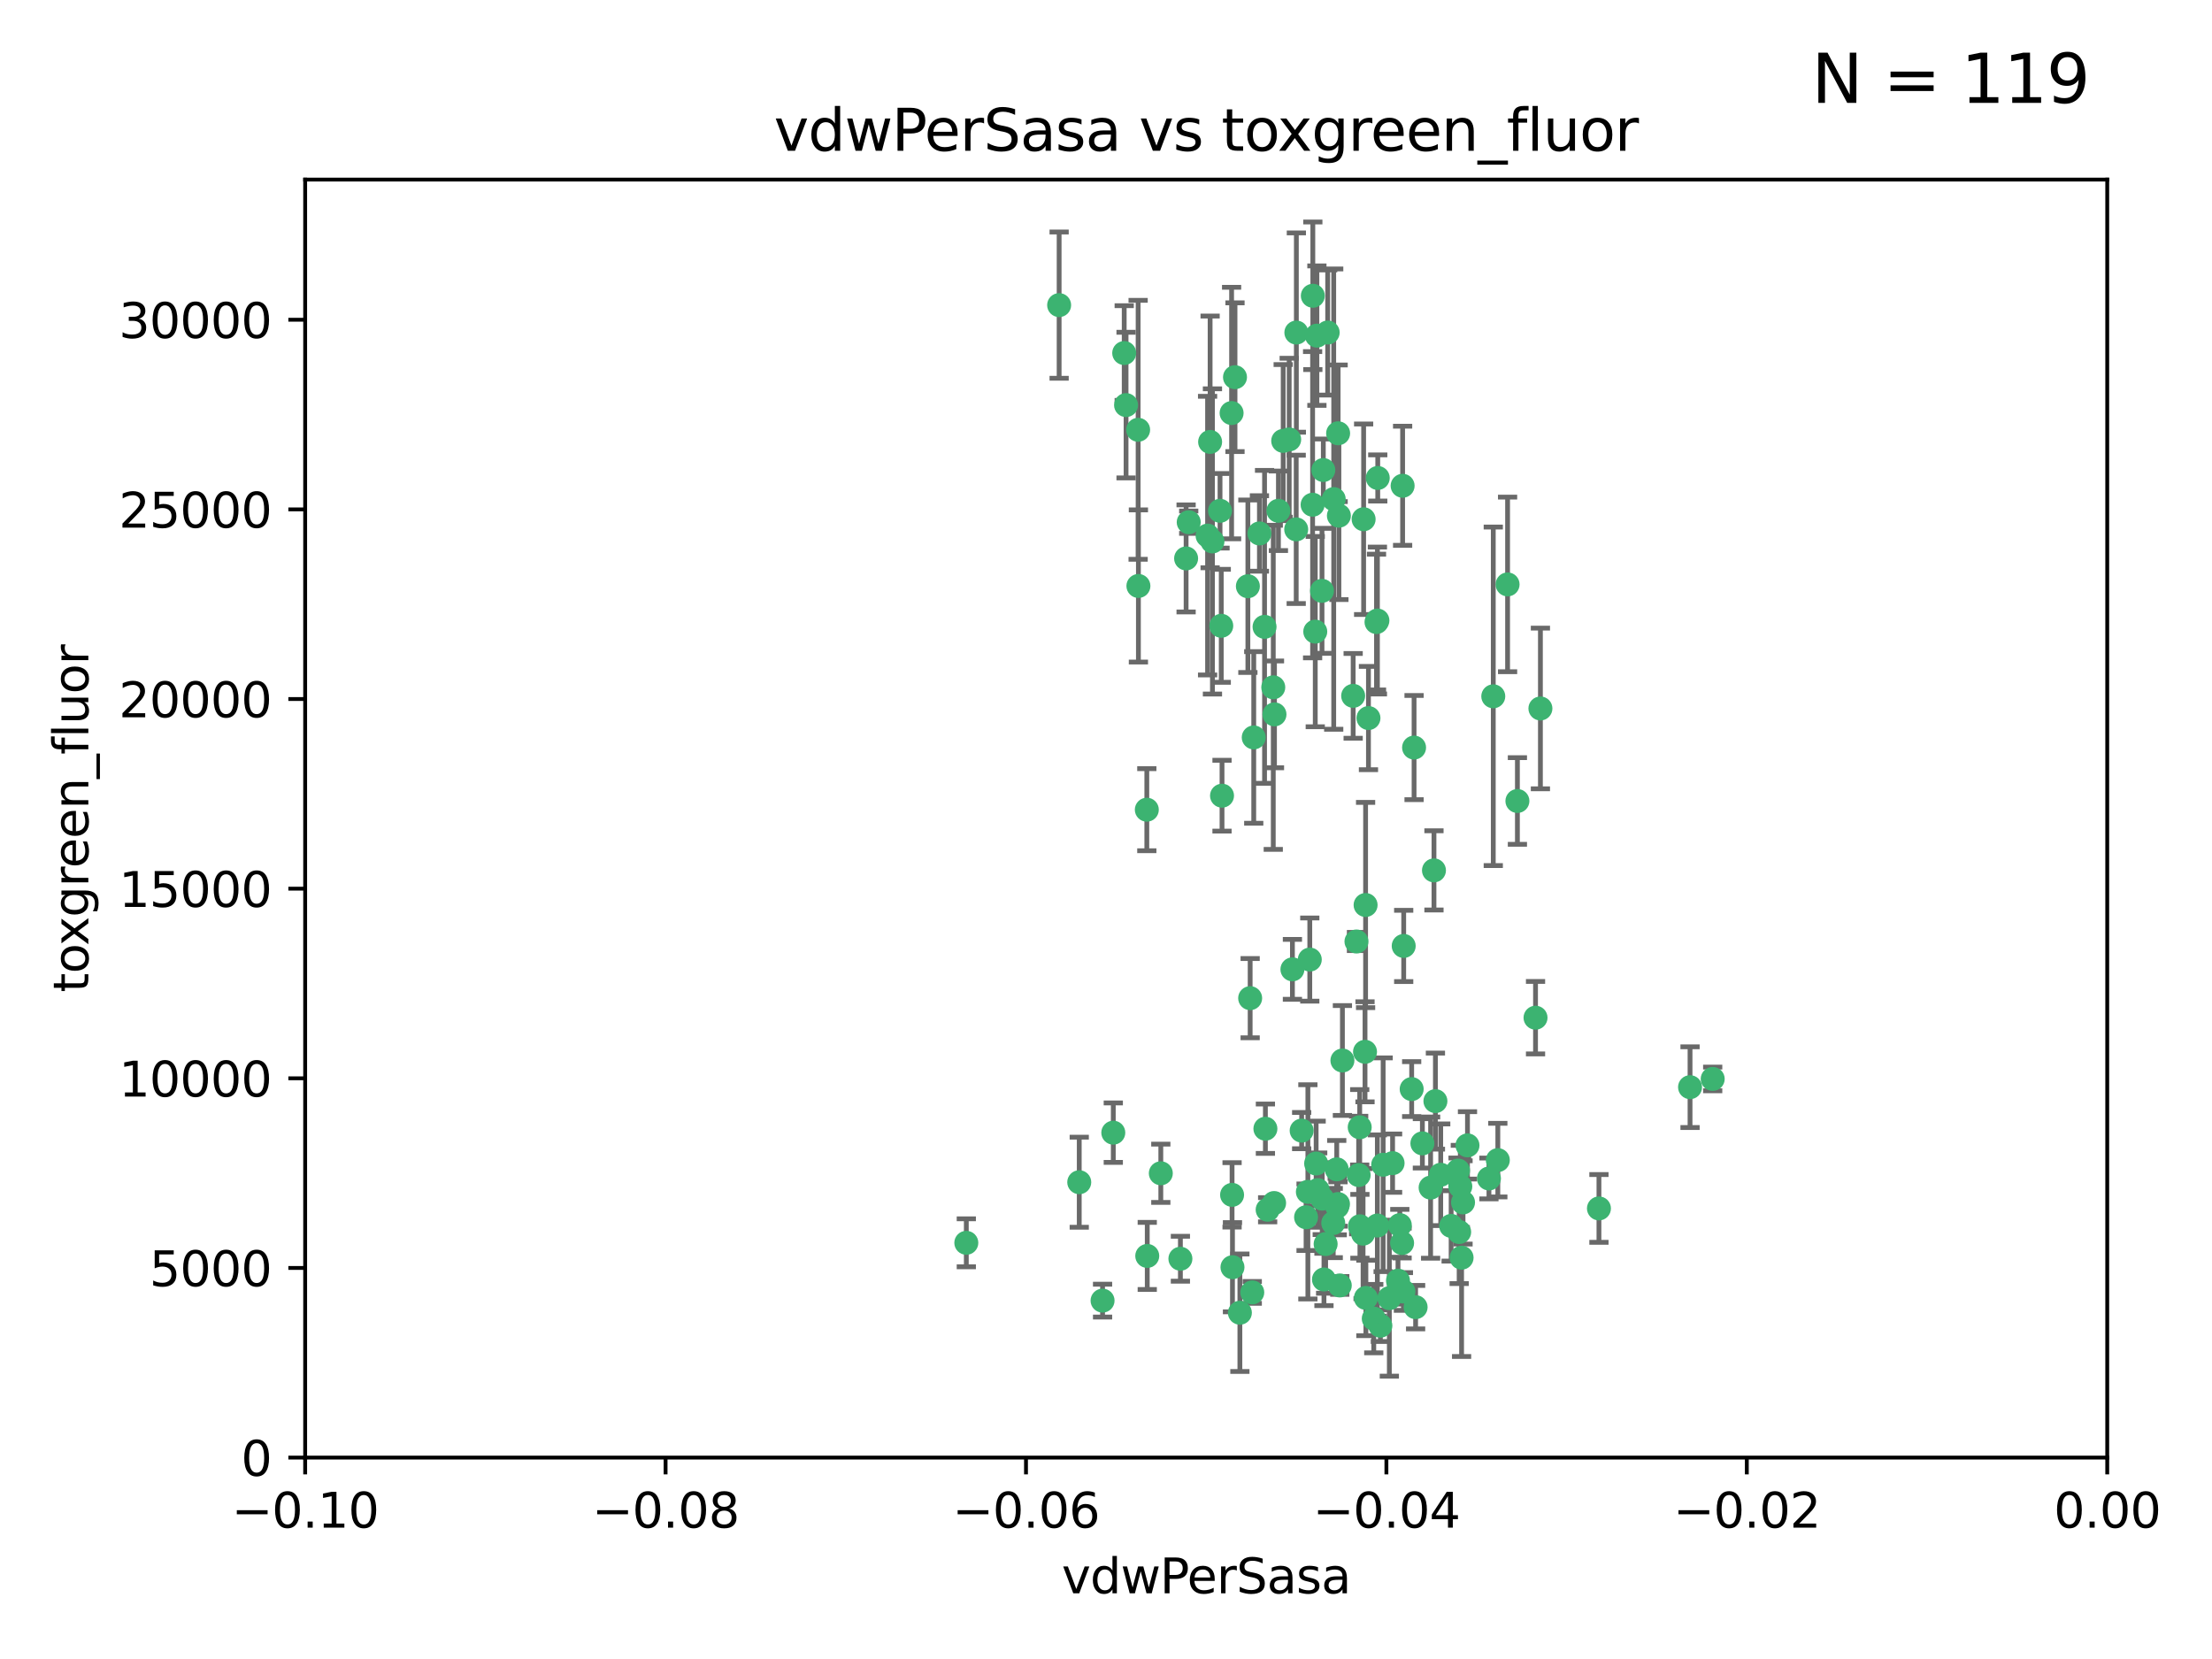 <?xml version="1.0" encoding="utf-8" standalone="no"?>
<!DOCTYPE svg PUBLIC "-//W3C//DTD SVG 1.1//EN"
  "http://www.w3.org/Graphics/SVG/1.1/DTD/svg11.dtd">
<svg xmlns:xlink="http://www.w3.org/1999/xlink" width="460.8pt" height="345.6pt" viewBox="0 0 460.8 345.6" xmlns="http://www.w3.org/2000/svg" version="1.1">
 <defs>
  <style type="text/css">*{stroke-linejoin: round; stroke-linecap: butt}</style>
 </defs>
 <g id="figure_1">
  <g id="patch_1">
   <path d="M 0 345.6 
L 460.8 345.6 
L 460.8 0 
L 0 0 
z
" style="fill: #ffffff"/>
  </g>
  <g id="axes_1">
   <g id="patch_2">
    <path d="M 63.571 303.64 
L 438.975 303.64 
L 438.975 37.411 
L 63.571 37.411 
z
" style="fill: #ffffff"/>
   </g>
   <g id="PathCollection_1">
    <defs>
     <path id="m54c389ba8d" d="M 0 1.118 
C 0.297 1.118 0.581 1 0.791 0.791 
C 1 0.581 1.118 0.297 1.118 0 
C 1.118 -0.297 1 -0.581 0.791 -0.791 
C 0.581 -1 0.297 -1.118 0 -1.118 
C -0.297 -1.118 -0.581 -1 -0.791 -0.791 
C -1 -0.581 -1.118 -0.297 -1.118 0 
C -1.118 0.297 -1 0.581 -0.791 0.791 
C -0.581 1 -0.297 1.118 0 1.118 
z
" style="stroke: #3cb371"/>
    </defs>
    <g clip-path="url(#pa8f2a72095)">
     <use xlink:href="#m54c389ba8d" x="266.318" y="106.407" style="fill: #3cb371; stroke: #3cb371"/>
     <use xlink:href="#m54c389ba8d" x="270.055" y="69.276" style="fill: #3cb371; stroke: #3cb371"/>
     <use xlink:href="#m54c389ba8d" x="234.578" y="84.387" style="fill: #3cb371; stroke: #3cb371"/>
     <use xlink:href="#m54c389ba8d" x="252.089" y="92.058" style="fill: #3cb371; stroke: #3cb371"/>
     <use xlink:href="#m54c389ba8d" x="286.941" y="129.266" style="fill: #3cb371; stroke: #3cb371"/>
     <use xlink:href="#m54c389ba8d" x="284.069" y="108.167" style="fill: #3cb371; stroke: #3cb371"/>
     <use xlink:href="#m54c389ba8d" x="254.155" y="106.409" style="fill: #3cb371; stroke: #3cb371"/>
     <use xlink:href="#m54c389ba8d" x="257.273" y="78.577" style="fill: #3cb371; stroke: #3cb371"/>
     <use xlink:href="#m54c389ba8d" x="201.3" y="258.901" style="fill: #3cb371; stroke: #3cb371"/>
     <use xlink:href="#m54c389ba8d" x="234.193" y="73.544" style="fill: #3cb371; stroke: #3cb371"/>
     <use xlink:href="#m54c389ba8d" x="275.395" y="123.084" style="fill: #3cb371; stroke: #3cb371"/>
     <use xlink:href="#m54c389ba8d" x="274.335" y="69.92" style="fill: #3cb371; stroke: #3cb371"/>
     <use xlink:href="#m54c389ba8d" x="267.313" y="91.842" style="fill: #3cb371; stroke: #3cb371"/>
     <use xlink:href="#m54c389ba8d" x="220.637" y="63.561" style="fill: #3cb371; stroke: #3cb371"/>
     <use xlink:href="#m54c389ba8d" x="261.177" y="153.62" style="fill: #3cb371; stroke: #3cb371"/>
     <use xlink:href="#m54c389ba8d" x="281.888" y="144.96" style="fill: #3cb371; stroke: #3cb371"/>
     <use xlink:href="#m54c389ba8d" x="277.837" y="103.972" style="fill: #3cb371; stroke: #3cb371"/>
     <use xlink:href="#m54c389ba8d" x="262.362" y="111.129" style="fill: #3cb371; stroke: #3cb371"/>
     <use xlink:href="#m54c389ba8d" x="278.917" y="107.43" style="fill: #3cb371; stroke: #3cb371"/>
     <use xlink:href="#m54c389ba8d" x="292.191" y="101.196" style="fill: #3cb371; stroke: #3cb371"/>
     <use xlink:href="#m54c389ba8d" x="256.564" y="86.045" style="fill: #3cb371; stroke: #3cb371"/>
     <use xlink:href="#m54c389ba8d" x="268.562" y="91.543" style="fill: #3cb371; stroke: #3cb371"/>
     <use xlink:href="#m54c389ba8d" x="259.956" y="122.124" style="fill: #3cb371; stroke: #3cb371"/>
     <use xlink:href="#m54c389ba8d" x="238.903" y="168.674" style="fill: #3cb371; stroke: #3cb371"/>
     <use xlink:href="#m54c389ba8d" x="273.44" y="105.145" style="fill: #3cb371; stroke: #3cb371"/>
     <use xlink:href="#m54c389ba8d" x="263.429" y="130.584" style="fill: #3cb371; stroke: #3cb371"/>
     <use xlink:href="#m54c389ba8d" x="275.671" y="97.916" style="fill: #3cb371; stroke: #3cb371"/>
     <use xlink:href="#m54c389ba8d" x="247.087" y="116.33" style="fill: #3cb371; stroke: #3cb371"/>
     <use xlink:href="#m54c389ba8d" x="278.755" y="90.261" style="fill: #3cb371; stroke: #3cb371"/>
     <use xlink:href="#m54c389ba8d" x="292.082" y="258.946" style="fill: #3cb371; stroke: #3cb371"/>
     <use xlink:href="#m54c389ba8d" x="271.159" y="235.524" style="fill: #3cb371; stroke: #3cb371"/>
     <use xlink:href="#m54c389ba8d" x="288.137" y="242.64" style="fill: #3cb371; stroke: #3cb371"/>
     <use xlink:href="#m54c389ba8d" x="237.093" y="89.534" style="fill: #3cb371; stroke: #3cb371"/>
     <use xlink:href="#m54c389ba8d" x="287.011" y="99.569" style="fill: #3cb371; stroke: #3cb371"/>
     <use xlink:href="#m54c389ba8d" x="237.152" y="122.066" style="fill: #3cb371; stroke: #3cb371"/>
     <use xlink:href="#m54c389ba8d" x="273.486" y="61.614" style="fill: #3cb371; stroke: #3cb371"/>
     <use xlink:href="#m54c389ba8d" x="276.581" y="69.268" style="fill: #3cb371; stroke: #3cb371"/>
     <use xlink:href="#m54c389ba8d" x="265.497" y="148.819" style="fill: #3cb371; stroke: #3cb371"/>
     <use xlink:href="#m54c389ba8d" x="272.853" y="199.895" style="fill: #3cb371; stroke: #3cb371"/>
     <use xlink:href="#m54c389ba8d" x="269.235" y="201.933" style="fill: #3cb371; stroke: #3cb371"/>
     <use xlink:href="#m54c389ba8d" x="251.561" y="111.579" style="fill: #3cb371; stroke: #3cb371"/>
     <use xlink:href="#m54c389ba8d" x="241.819" y="244.417" style="fill: #3cb371; stroke: #3cb371"/>
     <use xlink:href="#m54c389ba8d" x="273.993" y="131.576" style="fill: #3cb371; stroke: #3cb371"/>
     <use xlink:href="#m54c389ba8d" x="247.631" y="108.788" style="fill: #3cb371; stroke: #3cb371"/>
     <use xlink:href="#m54c389ba8d" x="270.023" y="110.277" style="fill: #3cb371; stroke: #3cb371"/>
     <use xlink:href="#m54c389ba8d" x="252.576" y="112.79" style="fill: #3cb371; stroke: #3cb371"/>
     <use xlink:href="#m54c389ba8d" x="279.101" y="267.781" style="fill: #3cb371; stroke: #3cb371"/>
     <use xlink:href="#m54c389ba8d" x="304.776" y="250.485" style="fill: #3cb371; stroke: #3cb371"/>
     <use xlink:href="#m54c389ba8d" x="274.176" y="242.381" style="fill: #3cb371; stroke: #3cb371"/>
     <use xlink:href="#m54c389ba8d" x="224.827" y="246.279" style="fill: #3cb371; stroke: #3cb371"/>
     <use xlink:href="#m54c389ba8d" x="286.752" y="129.589" style="fill: #3cb371; stroke: #3cb371"/>
     <use xlink:href="#m54c389ba8d" x="265.419" y="250.612" style="fill: #3cb371; stroke: #3cb371"/>
     <use xlink:href="#m54c389ba8d" x="283.953" y="256.992" style="fill: #3cb371; stroke: #3cb371"/>
     <use xlink:href="#m54c389ba8d" x="296.308" y="238.185" style="fill: #3cb371; stroke: #3cb371"/>
     <use xlink:href="#m54c389ba8d" x="291.606" y="255.21" style="fill: #3cb371; stroke: #3cb371"/>
     <use xlink:href="#m54c389ba8d" x="254.41" y="130.365" style="fill: #3cb371; stroke: #3cb371"/>
     <use xlink:href="#m54c389ba8d" x="245.899" y="262.218" style="fill: #3cb371; stroke: #3cb371"/>
     <use xlink:href="#m54c389ba8d" x="254.569" y="165.758" style="fill: #3cb371; stroke: #3cb371"/>
     <use xlink:href="#m54c389ba8d" x="294.077" y="226.876" style="fill: #3cb371; stroke: #3cb371"/>
     <use xlink:href="#m54c389ba8d" x="278.729" y="250.823" style="fill: #3cb371; stroke: #3cb371"/>
     <use xlink:href="#m54c389ba8d" x="292.357" y="269.044" style="fill: #3cb371; stroke: #3cb371"/>
     <use xlink:href="#m54c389ba8d" x="284.478" y="188.53" style="fill: #3cb371; stroke: #3cb371"/>
     <use xlink:href="#m54c389ba8d" x="275.442" y="249.694" style="fill: #3cb371; stroke: #3cb371"/>
     <use xlink:href="#m54c389ba8d" x="298.022" y="247.401" style="fill: #3cb371; stroke: #3cb371"/>
     <use xlink:href="#m54c389ba8d" x="283.033" y="244.785" style="fill: #3cb371; stroke: #3cb371"/>
     <use xlink:href="#m54c389ba8d" x="275.806" y="266.536" style="fill: #3cb371; stroke: #3cb371"/>
     <use xlink:href="#m54c389ba8d" x="238.994" y="261.632" style="fill: #3cb371; stroke: #3cb371"/>
     <use xlink:href="#m54c389ba8d" x="272.079" y="253.571" style="fill: #3cb371; stroke: #3cb371"/>
     <use xlink:href="#m54c389ba8d" x="287.559" y="276.165" style="fill: #3cb371; stroke: #3cb371"/>
     <use xlink:href="#m54c389ba8d" x="256.663" y="248.914" style="fill: #3cb371; stroke: #3cb371"/>
     <use xlink:href="#m54c389ba8d" x="260.869" y="269.232" style="fill: #3cb371; stroke: #3cb371"/>
     <use xlink:href="#m54c389ba8d" x="229.684" y="270.942" style="fill: #3cb371; stroke: #3cb371"/>
     <use xlink:href="#m54c389ba8d" x="284.358" y="219.109" style="fill: #3cb371; stroke: #3cb371"/>
     <use xlink:href="#m54c389ba8d" x="304.475" y="262" style="fill: #3cb371; stroke: #3cb371"/>
     <use xlink:href="#m54c389ba8d" x="231.919" y="235.955" style="fill: #3cb371; stroke: #3cb371"/>
     <use xlink:href="#m54c389ba8d" x="274.5" y="247.916" style="fill: #3cb371; stroke: #3cb371"/>
     <use xlink:href="#m54c389ba8d" x="265.246" y="143.182" style="fill: #3cb371; stroke: #3cb371"/>
     <use xlink:href="#m54c389ba8d" x="263.606" y="235.133" style="fill: #3cb371; stroke: #3cb371"/>
     <use xlink:href="#m54c389ba8d" x="283.253" y="234.83" style="fill: #3cb371; stroke: #3cb371"/>
     <use xlink:href="#m54c389ba8d" x="282.577" y="196.128" style="fill: #3cb371; stroke: #3cb371"/>
     <use xlink:href="#m54c389ba8d" x="290.102" y="242.305" style="fill: #3cb371; stroke: #3cb371"/>
     <use xlink:href="#m54c389ba8d" x="256.747" y="263.982" style="fill: #3cb371; stroke: #3cb371"/>
     <use xlink:href="#m54c389ba8d" x="278.569" y="251.353" style="fill: #3cb371; stroke: #3cb371"/>
     <use xlink:href="#m54c389ba8d" x="311.077" y="145.054" style="fill: #3cb371; stroke: #3cb371"/>
     <use xlink:href="#m54c389ba8d" x="286.18" y="274.693" style="fill: #3cb371; stroke: #3cb371"/>
     <use xlink:href="#m54c389ba8d" x="312.025" y="241.673" style="fill: #3cb371; stroke: #3cb371"/>
     <use xlink:href="#m54c389ba8d" x="260.43" y="207.934" style="fill: #3cb371; stroke: #3cb371"/>
     <use xlink:href="#m54c389ba8d" x="333.089" y="251.737" style="fill: #3cb371; stroke: #3cb371"/>
     <use xlink:href="#m54c389ba8d" x="285.076" y="149.585" style="fill: #3cb371; stroke: #3cb371"/>
     <use xlink:href="#m54c389ba8d" x="292.416" y="197.058" style="fill: #3cb371; stroke: #3cb371"/>
     <use xlink:href="#m54c389ba8d" x="283.296" y="255.455" style="fill: #3cb371; stroke: #3cb371"/>
     <use xlink:href="#m54c389ba8d" x="298.722" y="181.315" style="fill: #3cb371; stroke: #3cb371"/>
     <use xlink:href="#m54c389ba8d" x="310.174" y="245.498" style="fill: #3cb371; stroke: #3cb371"/>
     <use xlink:href="#m54c389ba8d" x="289.425" y="270.434" style="fill: #3cb371; stroke: #3cb371"/>
     <use xlink:href="#m54c389ba8d" x="277.739" y="254.778" style="fill: #3cb371; stroke: #3cb371"/>
     <use xlink:href="#m54c389ba8d" x="279.65" y="220.92" style="fill: #3cb371; stroke: #3cb371"/>
     <use xlink:href="#m54c389ba8d" x="305.704" y="238.601" style="fill: #3cb371; stroke: #3cb371"/>
     <use xlink:href="#m54c389ba8d" x="294.898" y="272.306" style="fill: #3cb371; stroke: #3cb371"/>
     <use xlink:href="#m54c389ba8d" x="264.075" y="252.012" style="fill: #3cb371; stroke: #3cb371"/>
     <use xlink:href="#m54c389ba8d" x="286.929" y="255.301" style="fill: #3cb371; stroke: #3cb371"/>
     <use xlink:href="#m54c389ba8d" x="258.291" y="273.467" style="fill: #3cb371; stroke: #3cb371"/>
     <use xlink:href="#m54c389ba8d" x="319.879" y="212.005" style="fill: #3cb371; stroke: #3cb371"/>
     <use xlink:href="#m54c389ba8d" x="320.897" y="147.587" style="fill: #3cb371; stroke: #3cb371"/>
     <use xlink:href="#m54c389ba8d" x="291.228" y="266.787" style="fill: #3cb371; stroke: #3cb371"/>
     <use xlink:href="#m54c389ba8d" x="276.154" y="259.154" style="fill: #3cb371; stroke: #3cb371"/>
     <use xlink:href="#m54c389ba8d" x="284.539" y="270.383" style="fill: #3cb371; stroke: #3cb371"/>
     <use xlink:href="#m54c389ba8d" x="314.057" y="121.744" style="fill: #3cb371; stroke: #3cb371"/>
     <use xlink:href="#m54c389ba8d" x="302.298" y="255.376" style="fill: #3cb371; stroke: #3cb371"/>
     <use xlink:href="#m54c389ba8d" x="299.023" y="229.381" style="fill: #3cb371; stroke: #3cb371"/>
     <use xlink:href="#m54c389ba8d" x="303.97" y="256.651" style="fill: #3cb371; stroke: #3cb371"/>
     <use xlink:href="#m54c389ba8d" x="316.104" y="166.862" style="fill: #3cb371; stroke: #3cb371"/>
     <use xlink:href="#m54c389ba8d" x="278.467" y="243.591" style="fill: #3cb371; stroke: #3cb371"/>
     <use xlink:href="#m54c389ba8d" x="300.13" y="244.726" style="fill: #3cb371; stroke: #3cb371"/>
     <use xlink:href="#m54c389ba8d" x="303.74" y="243.853" style="fill: #3cb371; stroke: #3cb371"/>
     <use xlink:href="#m54c389ba8d" x="352.067" y="226.477" style="fill: #3cb371; stroke: #3cb371"/>
     <use xlink:href="#m54c389ba8d" x="356.787" y="224.762" style="fill: #3cb371; stroke: #3cb371"/>
     <use xlink:href="#m54c389ba8d" x="294.577" y="155.731" style="fill: #3cb371; stroke: #3cb371"/>
     <use xlink:href="#m54c389ba8d" x="272.455" y="248.284" style="fill: #3cb371; stroke: #3cb371"/>
     <use xlink:href="#m54c389ba8d" x="304.21" y="247.152" style="fill: #3cb371; stroke: #3cb371"/>
    </g>
   </g>
   <g id="matplotlib.axis_1">
    <g id="xtick_1">
     <g id="line2d_1">
      <defs>
       <path id="mb0f521544e" d="M 0 0 
L 0 3.5 
" style="stroke: #000000; stroke-width: 0.8"/>
      </defs>
      <g>
       <use xlink:href="#mb0f521544e" x="63.571" y="303.64" style="stroke: #000000; stroke-width: 0.8"/>
      </g>
     </g>
     <g id="text_1">
      <!-- −0.10 -->
      <g transform="translate(48.249 318.238)scale(0.1 -0.1)">
       <defs>
        <path id="DejaVuSans-2212" d="M 678 2272 
L 4684 2272 
L 4684 1741 
L 678 1741 
L 678 2272 
z
" transform="scale(0.016)"/>
        <path id="DejaVuSans-30" d="M 2034 4250 
Q 1547 4250 1301 3770 
Q 1056 3291 1056 2328 
Q 1056 1369 1301 889 
Q 1547 409 2034 409 
Q 2525 409 2770 889 
Q 3016 1369 3016 2328 
Q 3016 3291 2770 3770 
Q 2525 4250 2034 4250 
z
M 2034 4750 
Q 2819 4750 3233 4129 
Q 3647 3509 3647 2328 
Q 3647 1150 3233 529 
Q 2819 -91 2034 -91 
Q 1250 -91 836 529 
Q 422 1150 422 2328 
Q 422 3509 836 4129 
Q 1250 4750 2034 4750 
z
" transform="scale(0.016)"/>
        <path id="DejaVuSans-2e" d="M 684 794 
L 1344 794 
L 1344 0 
L 684 0 
L 684 794 
z
" transform="scale(0.016)"/>
        <path id="DejaVuSans-31" d="M 794 531 
L 1825 531 
L 1825 4091 
L 703 3866 
L 703 4441 
L 1819 4666 
L 2450 4666 
L 2450 531 
L 3481 531 
L 3481 0 
L 794 0 
L 794 531 
z
" transform="scale(0.016)"/>
       </defs>
       <use xlink:href="#DejaVuSans-2212"/>
       <use xlink:href="#DejaVuSans-30" x="83.789"/>
       <use xlink:href="#DejaVuSans-2e" x="147.412"/>
       <use xlink:href="#DejaVuSans-31" x="179.199"/>
       <use xlink:href="#DejaVuSans-30" x="242.822"/>
      </g>
     </g>
    </g>
    <g id="xtick_2">
     <g id="line2d_2">
      <g>
       <use xlink:href="#mb0f521544e" x="138.652" y="303.64" style="stroke: #000000; stroke-width: 0.8"/>
      </g>
     </g>
     <g id="text_2">
      <!-- −0.08 -->
      <g transform="translate(123.329 318.238)scale(0.1 -0.1)">
       <defs>
        <path id="DejaVuSans-38" d="M 2034 2216 
Q 1584 2216 1326 1975 
Q 1069 1734 1069 1313 
Q 1069 891 1326 650 
Q 1584 409 2034 409 
Q 2484 409 2743 651 
Q 3003 894 3003 1313 
Q 3003 1734 2745 1975 
Q 2488 2216 2034 2216 
z
M 1403 2484 
Q 997 2584 770 2862 
Q 544 3141 544 3541 
Q 544 4100 942 4425 
Q 1341 4750 2034 4750 
Q 2731 4750 3128 4425 
Q 3525 4100 3525 3541 
Q 3525 3141 3298 2862 
Q 3072 2584 2669 2484 
Q 3125 2378 3379 2068 
Q 3634 1759 3634 1313 
Q 3634 634 3220 271 
Q 2806 -91 2034 -91 
Q 1263 -91 848 271 
Q 434 634 434 1313 
Q 434 1759 690 2068 
Q 947 2378 1403 2484 
z
M 1172 3481 
Q 1172 3119 1398 2916 
Q 1625 2713 2034 2713 
Q 2441 2713 2670 2916 
Q 2900 3119 2900 3481 
Q 2900 3844 2670 4047 
Q 2441 4250 2034 4250 
Q 1625 4250 1398 4047 
Q 1172 3844 1172 3481 
z
" transform="scale(0.016)"/>
       </defs>
       <use xlink:href="#DejaVuSans-2212"/>
       <use xlink:href="#DejaVuSans-30" x="83.789"/>
       <use xlink:href="#DejaVuSans-2e" x="147.412"/>
       <use xlink:href="#DejaVuSans-30" x="179.199"/>
       <use xlink:href="#DejaVuSans-38" x="242.822"/>
      </g>
     </g>
    </g>
    <g id="xtick_3">
     <g id="line2d_3">
      <g>
       <use xlink:href="#mb0f521544e" x="213.733" y="303.64" style="stroke: #000000; stroke-width: 0.8"/>
      </g>
     </g>
     <g id="text_3">
      <!-- −0.06 -->
      <g transform="translate(198.41 318.238)scale(0.1 -0.1)">
       <defs>
        <path id="DejaVuSans-36" d="M 2113 2584 
Q 1688 2584 1439 2293 
Q 1191 2003 1191 1497 
Q 1191 994 1439 701 
Q 1688 409 2113 409 
Q 2538 409 2786 701 
Q 3034 994 3034 1497 
Q 3034 2003 2786 2293 
Q 2538 2584 2113 2584 
z
M 3366 4563 
L 3366 3988 
Q 3128 4100 2886 4159 
Q 2644 4219 2406 4219 
Q 1781 4219 1451 3797 
Q 1122 3375 1075 2522 
Q 1259 2794 1537 2939 
Q 1816 3084 2150 3084 
Q 2853 3084 3261 2657 
Q 3669 2231 3669 1497 
Q 3669 778 3244 343 
Q 2819 -91 2113 -91 
Q 1303 -91 875 529 
Q 447 1150 447 2328 
Q 447 3434 972 4092 
Q 1497 4750 2381 4750 
Q 2619 4750 2861 4703 
Q 3103 4656 3366 4563 
z
" transform="scale(0.016)"/>
       </defs>
       <use xlink:href="#DejaVuSans-2212"/>
       <use xlink:href="#DejaVuSans-30" x="83.789"/>
       <use xlink:href="#DejaVuSans-2e" x="147.412"/>
       <use xlink:href="#DejaVuSans-30" x="179.199"/>
       <use xlink:href="#DejaVuSans-36" x="242.822"/>
      </g>
     </g>
    </g>
    <g id="xtick_4">
     <g id="line2d_4">
      <g>
       <use xlink:href="#mb0f521544e" x="288.813" y="303.64" style="stroke: #000000; stroke-width: 0.8"/>
      </g>
     </g>
     <g id="text_4">
      <!-- −0.04 -->
      <g transform="translate(273.491 318.238)scale(0.1 -0.1)">
       <defs>
        <path id="DejaVuSans-34" d="M 2419 4116 
L 825 1625 
L 2419 1625 
L 2419 4116 
z
M 2253 4666 
L 3047 4666 
L 3047 1625 
L 3713 1625 
L 3713 1100 
L 3047 1100 
L 3047 0 
L 2419 0 
L 2419 1100 
L 313 1100 
L 313 1709 
L 2253 4666 
z
" transform="scale(0.016)"/>
       </defs>
       <use xlink:href="#DejaVuSans-2212"/>
       <use xlink:href="#DejaVuSans-30" x="83.789"/>
       <use xlink:href="#DejaVuSans-2e" x="147.412"/>
       <use xlink:href="#DejaVuSans-30" x="179.199"/>
       <use xlink:href="#DejaVuSans-34" x="242.822"/>
      </g>
     </g>
    </g>
    <g id="xtick_5">
     <g id="line2d_5">
      <g>
       <use xlink:href="#mb0f521544e" x="363.894" y="303.64" style="stroke: #000000; stroke-width: 0.8"/>
      </g>
     </g>
     <g id="text_5">
      <!-- −0.02 -->
      <g transform="translate(348.572 318.238)scale(0.1 -0.1)">
       <defs>
        <path id="DejaVuSans-32" d="M 1228 531 
L 3431 531 
L 3431 0 
L 469 0 
L 469 531 
Q 828 903 1448 1529 
Q 2069 2156 2228 2338 
Q 2531 2678 2651 2914 
Q 2772 3150 2772 3378 
Q 2772 3750 2511 3984 
Q 2250 4219 1831 4219 
Q 1534 4219 1204 4116 
Q 875 4013 500 3803 
L 500 4441 
Q 881 4594 1212 4672 
Q 1544 4750 1819 4750 
Q 2544 4750 2975 4387 
Q 3406 4025 3406 3419 
Q 3406 3131 3298 2873 
Q 3191 2616 2906 2266 
Q 2828 2175 2409 1742 
Q 1991 1309 1228 531 
z
" transform="scale(0.016)"/>
       </defs>
       <use xlink:href="#DejaVuSans-2212"/>
       <use xlink:href="#DejaVuSans-30" x="83.789"/>
       <use xlink:href="#DejaVuSans-2e" x="147.412"/>
       <use xlink:href="#DejaVuSans-30" x="179.199"/>
       <use xlink:href="#DejaVuSans-32" x="242.822"/>
      </g>
     </g>
    </g>
    <g id="xtick_6">
     <g id="line2d_6">
      <g>
       <use xlink:href="#mb0f521544e" x="438.975" y="303.64" style="stroke: #000000; stroke-width: 0.8"/>
      </g>
     </g>
     <g id="text_6">
      <!-- 0.00 -->
      <g transform="translate(427.842 318.238)scale(0.1 -0.1)">
       <use xlink:href="#DejaVuSans-30"/>
       <use xlink:href="#DejaVuSans-2e" x="63.623"/>
       <use xlink:href="#DejaVuSans-30" x="95.41"/>
       <use xlink:href="#DejaVuSans-30" x="159.033"/>
      </g>
     </g>
    </g>
    <g id="text_7">
     <!-- vdwPerSasa -->
     <g transform="translate(221.178 331.917)scale(0.1 -0.1)">
      <defs>
       <path id="DejaVuSans-76" d="M 191 3500 
L 800 3500 
L 1894 563 
L 2988 3500 
L 3597 3500 
L 2284 0 
L 1503 0 
L 191 3500 
z
" transform="scale(0.016)"/>
       <path id="DejaVuSans-64" d="M 2906 2969 
L 2906 4863 
L 3481 4863 
L 3481 0 
L 2906 0 
L 2906 525 
Q 2725 213 2448 61 
Q 2172 -91 1784 -91 
Q 1150 -91 751 415 
Q 353 922 353 1747 
Q 353 2572 751 3078 
Q 1150 3584 1784 3584 
Q 2172 3584 2448 3432 
Q 2725 3281 2906 2969 
z
M 947 1747 
Q 947 1113 1208 752 
Q 1469 391 1925 391 
Q 2381 391 2643 752 
Q 2906 1113 2906 1747 
Q 2906 2381 2643 2742 
Q 2381 3103 1925 3103 
Q 1469 3103 1208 2742 
Q 947 2381 947 1747 
z
" transform="scale(0.016)"/>
       <path id="DejaVuSans-77" d="M 269 3500 
L 844 3500 
L 1563 769 
L 2278 3500 
L 2956 3500 
L 3675 769 
L 4391 3500 
L 4966 3500 
L 4050 0 
L 3372 0 
L 2619 2869 
L 1863 0 
L 1184 0 
L 269 3500 
z
" transform="scale(0.016)"/>
       <path id="DejaVuSans-50" d="M 1259 4147 
L 1259 2394 
L 2053 2394 
Q 2494 2394 2734 2622 
Q 2975 2850 2975 3272 
Q 2975 3691 2734 3919 
Q 2494 4147 2053 4147 
L 1259 4147 
z
M 628 4666 
L 2053 4666 
Q 2838 4666 3239 4311 
Q 3641 3956 3641 3272 
Q 3641 2581 3239 2228 
Q 2838 1875 2053 1875 
L 1259 1875 
L 1259 0 
L 628 0 
L 628 4666 
z
" transform="scale(0.016)"/>
       <path id="DejaVuSans-65" d="M 3597 1894 
L 3597 1613 
L 953 1613 
Q 991 1019 1311 708 
Q 1631 397 2203 397 
Q 2534 397 2845 478 
Q 3156 559 3463 722 
L 3463 178 
Q 3153 47 2828 -22 
Q 2503 -91 2169 -91 
Q 1331 -91 842 396 
Q 353 884 353 1716 
Q 353 2575 817 3079 
Q 1281 3584 2069 3584 
Q 2775 3584 3186 3129 
Q 3597 2675 3597 1894 
z
M 3022 2063 
Q 3016 2534 2758 2815 
Q 2500 3097 2075 3097 
Q 1594 3097 1305 2825 
Q 1016 2553 972 2059 
L 3022 2063 
z
" transform="scale(0.016)"/>
       <path id="DejaVuSans-72" d="M 2631 2963 
Q 2534 3019 2420 3045 
Q 2306 3072 2169 3072 
Q 1681 3072 1420 2755 
Q 1159 2438 1159 1844 
L 1159 0 
L 581 0 
L 581 3500 
L 1159 3500 
L 1159 2956 
Q 1341 3275 1631 3429 
Q 1922 3584 2338 3584 
Q 2397 3584 2469 3576 
Q 2541 3569 2628 3553 
L 2631 2963 
z
" transform="scale(0.016)"/>
       <path id="DejaVuSans-53" d="M 3425 4513 
L 3425 3897 
Q 3066 4069 2747 4153 
Q 2428 4238 2131 4238 
Q 1616 4238 1336 4038 
Q 1056 3838 1056 3469 
Q 1056 3159 1242 3001 
Q 1428 2844 1947 2747 
L 2328 2669 
Q 3034 2534 3370 2195 
Q 3706 1856 3706 1288 
Q 3706 609 3251 259 
Q 2797 -91 1919 -91 
Q 1588 -91 1214 -16 
Q 841 59 441 206 
L 441 856 
Q 825 641 1194 531 
Q 1563 422 1919 422 
Q 2459 422 2753 634 
Q 3047 847 3047 1241 
Q 3047 1584 2836 1778 
Q 2625 1972 2144 2069 
L 1759 2144 
Q 1053 2284 737 2584 
Q 422 2884 422 3419 
Q 422 4038 858 4394 
Q 1294 4750 2059 4750 
Q 2388 4750 2728 4690 
Q 3069 4631 3425 4513 
z
" transform="scale(0.016)"/>
       <path id="DejaVuSans-61" d="M 2194 1759 
Q 1497 1759 1228 1600 
Q 959 1441 959 1056 
Q 959 750 1161 570 
Q 1363 391 1709 391 
Q 2188 391 2477 730 
Q 2766 1069 2766 1631 
L 2766 1759 
L 2194 1759 
z
M 3341 1997 
L 3341 0 
L 2766 0 
L 2766 531 
Q 2569 213 2275 61 
Q 1981 -91 1556 -91 
Q 1019 -91 701 211 
Q 384 513 384 1019 
Q 384 1609 779 1909 
Q 1175 2209 1959 2209 
L 2766 2209 
L 2766 2266 
Q 2766 2663 2505 2880 
Q 2244 3097 1772 3097 
Q 1472 3097 1187 3025 
Q 903 2953 641 2809 
L 641 3341 
Q 956 3463 1253 3523 
Q 1550 3584 1831 3584 
Q 2591 3584 2966 3190 
Q 3341 2797 3341 1997 
z
" transform="scale(0.016)"/>
       <path id="DejaVuSans-73" d="M 2834 3397 
L 2834 2853 
Q 2591 2978 2328 3040 
Q 2066 3103 1784 3103 
Q 1356 3103 1142 2972 
Q 928 2841 928 2578 
Q 928 2378 1081 2264 
Q 1234 2150 1697 2047 
L 1894 2003 
Q 2506 1872 2764 1633 
Q 3022 1394 3022 966 
Q 3022 478 2636 193 
Q 2250 -91 1575 -91 
Q 1294 -91 989 -36 
Q 684 19 347 128 
L 347 722 
Q 666 556 975 473 
Q 1284 391 1588 391 
Q 1994 391 2212 530 
Q 2431 669 2431 922 
Q 2431 1156 2273 1281 
Q 2116 1406 1581 1522 
L 1381 1569 
Q 847 1681 609 1914 
Q 372 2147 372 2553 
Q 372 3047 722 3315 
Q 1072 3584 1716 3584 
Q 2034 3584 2315 3537 
Q 2597 3491 2834 3397 
z
" transform="scale(0.016)"/>
      </defs>
      <use xlink:href="#DejaVuSans-76"/>
      <use xlink:href="#DejaVuSans-64" x="59.18"/>
      <use xlink:href="#DejaVuSans-77" x="122.656"/>
      <use xlink:href="#DejaVuSans-50" x="204.443"/>
      <use xlink:href="#DejaVuSans-65" x="261.121"/>
      <use xlink:href="#DejaVuSans-72" x="322.645"/>
      <use xlink:href="#DejaVuSans-53" x="363.758"/>
      <use xlink:href="#DejaVuSans-61" x="427.234"/>
      <use xlink:href="#DejaVuSans-73" x="488.514"/>
      <use xlink:href="#DejaVuSans-61" x="540.613"/>
     </g>
    </g>
   </g>
   <g id="matplotlib.axis_2">
    <g id="ytick_1">
     <g id="line2d_7">
      <defs>
       <path id="maaeab39358" d="M 0 0 
L -3.5 0 
" style="stroke: #000000; stroke-width: 0.8"/>
      </defs>
      <g>
       <use xlink:href="#maaeab39358" x="63.571" y="303.64" style="stroke: #000000; stroke-width: 0.8"/>
      </g>
     </g>
     <g id="text_8">
      <!-- 0 -->
      <g transform="translate(50.209 307.439)scale(0.1 -0.1)">
       <use xlink:href="#DejaVuSans-30"/>
      </g>
     </g>
    </g>
    <g id="ytick_2">
     <g id="line2d_8">
      <g>
       <use xlink:href="#maaeab39358" x="63.571" y="264.135" style="stroke: #000000; stroke-width: 0.8"/>
      </g>
     </g>
     <g id="text_9">
      <!-- 5000 -->
      <g transform="translate(31.121 267.934)scale(0.1 -0.1)">
       <defs>
        <path id="DejaVuSans-35" d="M 691 4666 
L 3169 4666 
L 3169 4134 
L 1269 4134 
L 1269 2991 
Q 1406 3038 1543 3061 
Q 1681 3084 1819 3084 
Q 2600 3084 3056 2656 
Q 3513 2228 3513 1497 
Q 3513 744 3044 326 
Q 2575 -91 1722 -91 
Q 1428 -91 1123 -41 
Q 819 9 494 109 
L 494 744 
Q 775 591 1075 516 
Q 1375 441 1709 441 
Q 2250 441 2565 725 
Q 2881 1009 2881 1497 
Q 2881 1984 2565 2268 
Q 2250 2553 1709 2553 
Q 1456 2553 1204 2497 
Q 953 2441 691 2322 
L 691 4666 
z
" transform="scale(0.016)"/>
       </defs>
       <use xlink:href="#DejaVuSans-35"/>
       <use xlink:href="#DejaVuSans-30" x="63.623"/>
       <use xlink:href="#DejaVuSans-30" x="127.246"/>
       <use xlink:href="#DejaVuSans-30" x="190.869"/>
      </g>
     </g>
    </g>
    <g id="ytick_3">
     <g id="line2d_9">
      <g>
       <use xlink:href="#maaeab39358" x="63.571" y="224.63" style="stroke: #000000; stroke-width: 0.8"/>
      </g>
     </g>
     <g id="text_10">
      <!-- 10000 -->
      <g transform="translate(24.759 228.429)scale(0.1 -0.1)">
       <use xlink:href="#DejaVuSans-31"/>
       <use xlink:href="#DejaVuSans-30" x="63.623"/>
       <use xlink:href="#DejaVuSans-30" x="127.246"/>
       <use xlink:href="#DejaVuSans-30" x="190.869"/>
       <use xlink:href="#DejaVuSans-30" x="254.492"/>
      </g>
     </g>
    </g>
    <g id="ytick_4">
     <g id="line2d_10">
      <g>
       <use xlink:href="#maaeab39358" x="63.571" y="185.125" style="stroke: #000000; stroke-width: 0.8"/>
      </g>
     </g>
     <g id="text_11">
      <!-- 15000 -->
      <g transform="translate(24.759 188.924)scale(0.1 -0.1)">
       <use xlink:href="#DejaVuSans-31"/>
       <use xlink:href="#DejaVuSans-35" x="63.623"/>
       <use xlink:href="#DejaVuSans-30" x="127.246"/>
       <use xlink:href="#DejaVuSans-30" x="190.869"/>
       <use xlink:href="#DejaVuSans-30" x="254.492"/>
      </g>
     </g>
    </g>
    <g id="ytick_5">
     <g id="line2d_11">
      <g>
       <use xlink:href="#maaeab39358" x="63.571" y="145.62" style="stroke: #000000; stroke-width: 0.8"/>
      </g>
     </g>
     <g id="text_12">
      <!-- 20000 -->
      <g transform="translate(24.759 149.419)scale(0.1 -0.1)">
       <use xlink:href="#DejaVuSans-32"/>
       <use xlink:href="#DejaVuSans-30" x="63.623"/>
       <use xlink:href="#DejaVuSans-30" x="127.246"/>
       <use xlink:href="#DejaVuSans-30" x="190.869"/>
       <use xlink:href="#DejaVuSans-30" x="254.492"/>
      </g>
     </g>
    </g>
    <g id="ytick_6">
     <g id="line2d_12">
      <g>
       <use xlink:href="#maaeab39358" x="63.571" y="106.115" style="stroke: #000000; stroke-width: 0.8"/>
      </g>
     </g>
     <g id="text_13">
      <!-- 25000 -->
      <g transform="translate(24.759 109.914)scale(0.1 -0.1)">
       <use xlink:href="#DejaVuSans-32"/>
       <use xlink:href="#DejaVuSans-35" x="63.623"/>
       <use xlink:href="#DejaVuSans-30" x="127.246"/>
       <use xlink:href="#DejaVuSans-30" x="190.869"/>
       <use xlink:href="#DejaVuSans-30" x="254.492"/>
      </g>
     </g>
    </g>
    <g id="ytick_7">
     <g id="line2d_13">
      <g>
       <use xlink:href="#maaeab39358" x="63.571" y="66.61" style="stroke: #000000; stroke-width: 0.8"/>
      </g>
     </g>
     <g id="text_14">
      <!-- 30000 -->
      <g transform="translate(24.759 70.409)scale(0.1 -0.1)">
       <defs>
        <path id="DejaVuSans-33" d="M 2597 2516 
Q 3050 2419 3304 2112 
Q 3559 1806 3559 1356 
Q 3559 666 3084 287 
Q 2609 -91 1734 -91 
Q 1441 -91 1130 -33 
Q 819 25 488 141 
L 488 750 
Q 750 597 1062 519 
Q 1375 441 1716 441 
Q 2309 441 2620 675 
Q 2931 909 2931 1356 
Q 2931 1769 2642 2001 
Q 2353 2234 1838 2234 
L 1294 2234 
L 1294 2753 
L 1863 2753 
Q 2328 2753 2575 2939 
Q 2822 3125 2822 3475 
Q 2822 3834 2567 4026 
Q 2313 4219 1838 4219 
Q 1578 4219 1281 4162 
Q 984 4106 628 3988 
L 628 4550 
Q 988 4650 1302 4700 
Q 1616 4750 1894 4750 
Q 2613 4750 3031 4423 
Q 3450 4097 3450 3541 
Q 3450 3153 3228 2886 
Q 3006 2619 2597 2516 
z
" transform="scale(0.016)"/>
       </defs>
       <use xlink:href="#DejaVuSans-33"/>
       <use xlink:href="#DejaVuSans-30" x="63.623"/>
       <use xlink:href="#DejaVuSans-30" x="127.246"/>
       <use xlink:href="#DejaVuSans-30" x="190.869"/>
       <use xlink:href="#DejaVuSans-30" x="254.492"/>
      </g>
     </g>
    </g>
    <g id="text_15">
     <!-- toxgreen_fluor -->
     <g transform="translate(18.401 206.72)rotate(-90)scale(0.1 -0.1)">
      <defs>
       <path id="DejaVuSans-74" d="M 1172 4494 
L 1172 3500 
L 2356 3500 
L 2356 3053 
L 1172 3053 
L 1172 1153 
Q 1172 725 1289 603 
Q 1406 481 1766 481 
L 2356 481 
L 2356 0 
L 1766 0 
Q 1100 0 847 248 
Q 594 497 594 1153 
L 594 3053 
L 172 3053 
L 172 3500 
L 594 3500 
L 594 4494 
L 1172 4494 
z
" transform="scale(0.016)"/>
       <path id="DejaVuSans-6f" d="M 1959 3097 
Q 1497 3097 1228 2736 
Q 959 2375 959 1747 
Q 959 1119 1226 758 
Q 1494 397 1959 397 
Q 2419 397 2687 759 
Q 2956 1122 2956 1747 
Q 2956 2369 2687 2733 
Q 2419 3097 1959 3097 
z
M 1959 3584 
Q 2709 3584 3137 3096 
Q 3566 2609 3566 1747 
Q 3566 888 3137 398 
Q 2709 -91 1959 -91 
Q 1206 -91 779 398 
Q 353 888 353 1747 
Q 353 2609 779 3096 
Q 1206 3584 1959 3584 
z
" transform="scale(0.016)"/>
       <path id="DejaVuSans-78" d="M 3513 3500 
L 2247 1797 
L 3578 0 
L 2900 0 
L 1881 1375 
L 863 0 
L 184 0 
L 1544 1831 
L 300 3500 
L 978 3500 
L 1906 2253 
L 2834 3500 
L 3513 3500 
z
" transform="scale(0.016)"/>
       <path id="DejaVuSans-67" d="M 2906 1791 
Q 2906 2416 2648 2759 
Q 2391 3103 1925 3103 
Q 1463 3103 1205 2759 
Q 947 2416 947 1791 
Q 947 1169 1205 825 
Q 1463 481 1925 481 
Q 2391 481 2648 825 
Q 2906 1169 2906 1791 
z
M 3481 434 
Q 3481 -459 3084 -895 
Q 2688 -1331 1869 -1331 
Q 1566 -1331 1297 -1286 
Q 1028 -1241 775 -1147 
L 775 -588 
Q 1028 -725 1275 -790 
Q 1522 -856 1778 -856 
Q 2344 -856 2625 -561 
Q 2906 -266 2906 331 
L 2906 616 
Q 2728 306 2450 153 
Q 2172 0 1784 0 
Q 1141 0 747 490 
Q 353 981 353 1791 
Q 353 2603 747 3093 
Q 1141 3584 1784 3584 
Q 2172 3584 2450 3431 
Q 2728 3278 2906 2969 
L 2906 3500 
L 3481 3500 
L 3481 434 
z
" transform="scale(0.016)"/>
       <path id="DejaVuSans-6e" d="M 3513 2113 
L 3513 0 
L 2938 0 
L 2938 2094 
Q 2938 2591 2744 2837 
Q 2550 3084 2163 3084 
Q 1697 3084 1428 2787 
Q 1159 2491 1159 1978 
L 1159 0 
L 581 0 
L 581 3500 
L 1159 3500 
L 1159 2956 
Q 1366 3272 1645 3428 
Q 1925 3584 2291 3584 
Q 2894 3584 3203 3211 
Q 3513 2838 3513 2113 
z
" transform="scale(0.016)"/>
       <path id="DejaVuSans-5f" d="M 3263 -1063 
L 3263 -1509 
L -63 -1509 
L -63 -1063 
L 3263 -1063 
z
" transform="scale(0.016)"/>
       <path id="DejaVuSans-66" d="M 2375 4863 
L 2375 4384 
L 1825 4384 
Q 1516 4384 1395 4259 
Q 1275 4134 1275 3809 
L 1275 3500 
L 2222 3500 
L 2222 3053 
L 1275 3053 
L 1275 0 
L 697 0 
L 697 3053 
L 147 3053 
L 147 3500 
L 697 3500 
L 697 3744 
Q 697 4328 969 4595 
Q 1241 4863 1831 4863 
L 2375 4863 
z
" transform="scale(0.016)"/>
       <path id="DejaVuSans-6c" d="M 603 4863 
L 1178 4863 
L 1178 0 
L 603 0 
L 603 4863 
z
" transform="scale(0.016)"/>
       <path id="DejaVuSans-75" d="M 544 1381 
L 544 3500 
L 1119 3500 
L 1119 1403 
Q 1119 906 1312 657 
Q 1506 409 1894 409 
Q 2359 409 2629 706 
Q 2900 1003 2900 1516 
L 2900 3500 
L 3475 3500 
L 3475 0 
L 2900 0 
L 2900 538 
Q 2691 219 2414 64 
Q 2138 -91 1772 -91 
Q 1169 -91 856 284 
Q 544 659 544 1381 
z
M 1991 3584 
L 1991 3584 
z
" transform="scale(0.016)"/>
      </defs>
      <use xlink:href="#DejaVuSans-74"/>
      <use xlink:href="#DejaVuSans-6f" x="39.209"/>
      <use xlink:href="#DejaVuSans-78" x="97.266"/>
      <use xlink:href="#DejaVuSans-67" x="156.445"/>
      <use xlink:href="#DejaVuSans-72" x="219.922"/>
      <use xlink:href="#DejaVuSans-65" x="258.785"/>
      <use xlink:href="#DejaVuSans-65" x="320.309"/>
      <use xlink:href="#DejaVuSans-6e" x="381.832"/>
      <use xlink:href="#DejaVuSans-5f" x="445.211"/>
      <use xlink:href="#DejaVuSans-66" x="495.211"/>
      <use xlink:href="#DejaVuSans-6c" x="530.416"/>
      <use xlink:href="#DejaVuSans-75" x="558.199"/>
      <use xlink:href="#DejaVuSans-6f" x="621.578"/>
      <use xlink:href="#DejaVuSans-72" x="682.76"/>
     </g>
    </g>
   </g>
   <g id="LineCollection_1">
    <path d="M 266.318 114.69 
L 266.318 98.124 
" clip-path="url(#pa8f2a72095)" style="fill: none; stroke: #696969"/>
    <path d="M 270.055 90.034 
L 270.055 48.519 
" clip-path="url(#pa8f2a72095)" style="fill: none; stroke: #696969"/>
    <path d="M 234.578 99.556 
L 234.578 69.219 
" clip-path="url(#pa8f2a72095)" style="fill: none; stroke: #696969"/>
    <path d="M 252.089 118.276 
L 252.089 65.84 
" clip-path="url(#pa8f2a72095)" style="fill: none; stroke: #696969"/>
    <path d="M 286.941 144.567 
L 286.941 113.965 
" clip-path="url(#pa8f2a72095)" style="fill: none; stroke: #696969"/>
    <path d="M 284.069 128.009 
L 284.069 88.325 
" clip-path="url(#pa8f2a72095)" style="fill: none; stroke: #696969"/>
    <path d="M 254.155 114.176 
L 254.155 98.642 
" clip-path="url(#pa8f2a72095)" style="fill: none; stroke: #696969"/>
    <path d="M 257.273 94.067 
L 257.273 63.087 
" clip-path="url(#pa8f2a72095)" style="fill: none; stroke: #696969"/>
    <path d="M 201.3 263.898 
L 201.3 253.904 
" clip-path="url(#pa8f2a72095)" style="fill: none; stroke: #696969"/>
    <path d="M 234.193 83.405 
L 234.193 63.682 
" clip-path="url(#pa8f2a72095)" style="fill: none; stroke: #696969"/>
    <path d="M 275.395 136.104 
L 275.395 110.065 
" clip-path="url(#pa8f2a72095)" style="fill: none; stroke: #696969"/>
    <path d="M 274.335 84.444 
L 274.335 55.396 
" clip-path="url(#pa8f2a72095)" style="fill: none; stroke: #696969"/>
    <path d="M 267.313 107.733 
L 267.313 75.95 
" clip-path="url(#pa8f2a72095)" style="fill: none; stroke: #696969"/>
    <path d="M 220.637 78.794 
L 220.637 48.327 
" clip-path="url(#pa8f2a72095)" style="fill: none; stroke: #696969"/>
    <path d="M 261.177 171.496 
L 261.177 135.744 
" clip-path="url(#pa8f2a72095)" style="fill: none; stroke: #696969"/>
    <path d="M 281.888 153.789 
L 281.888 136.131 
" clip-path="url(#pa8f2a72095)" style="fill: none; stroke: #696969"/>
    <path d="M 277.837 151.918 
L 277.837 56.025 
" clip-path="url(#pa8f2a72095)" style="fill: none; stroke: #696969"/>
    <path d="M 262.362 118.989 
L 262.362 103.269 
" clip-path="url(#pa8f2a72095)" style="fill: none; stroke: #696969"/>
    <path d="M 278.917 124.902 
L 278.917 89.957 
" clip-path="url(#pa8f2a72095)" style="fill: none; stroke: #696969"/>
    <path d="M 292.191 113.603 
L 292.191 88.789 
" clip-path="url(#pa8f2a72095)" style="fill: none; stroke: #696969"/>
    <path d="M 256.564 112.245 
L 256.564 59.845 
" clip-path="url(#pa8f2a72095)" style="fill: none; stroke: #696969"/>
    <path d="M 268.562 108.456 
L 268.562 74.63 
" clip-path="url(#pa8f2a72095)" style="fill: none; stroke: #696969"/>
    <path d="M 259.956 140.086 
L 259.956 104.162 
" clip-path="url(#pa8f2a72095)" style="fill: none; stroke: #696969"/>
    <path d="M 238.903 177.225 
L 238.903 160.123 
" clip-path="url(#pa8f2a72095)" style="fill: none; stroke: #696969"/>
    <path d="M 273.44 137.044 
L 273.44 73.246 
" clip-path="url(#pa8f2a72095)" style="fill: none; stroke: #696969"/>
    <path d="M 263.429 163.179 
L 263.429 97.99 
" clip-path="url(#pa8f2a72095)" style="fill: none; stroke: #696969"/>
    <path d="M 275.671 104.375 
L 275.671 91.457 
" clip-path="url(#pa8f2a72095)" style="fill: none; stroke: #696969"/>
    <path d="M 247.087 127.48 
L 247.087 105.181 
" clip-path="url(#pa8f2a72095)" style="fill: none; stroke: #696969"/>
    <path d="M 278.755 104.49 
L 278.755 76.032 
" clip-path="url(#pa8f2a72095)" style="fill: none; stroke: #696969"/>
    <path d="M 292.082 262.056 
L 292.082 255.836 
" clip-path="url(#pa8f2a72095)" style="fill: none; stroke: #696969"/>
    <path d="M 271.159 239.301 
L 271.159 231.747 
" clip-path="url(#pa8f2a72095)" style="fill: none; stroke: #696969"/>
    <path d="M 288.137 264.899 
L 288.137 220.38 
" clip-path="url(#pa8f2a72095)" style="fill: none; stroke: #696969"/>
    <path d="M 237.093 116.506 
L 237.093 62.562 
" clip-path="url(#pa8f2a72095)" style="fill: none; stroke: #696969"/>
    <path d="M 287.011 104.376 
L 287.011 94.761 
" clip-path="url(#pa8f2a72095)" style="fill: none; stroke: #696969"/>
    <path d="M 237.152 137.913 
L 237.152 106.218 
" clip-path="url(#pa8f2a72095)" style="fill: none; stroke: #696969"/>
    <path d="M 273.486 76.984 
L 273.486 46.244 
" clip-path="url(#pa8f2a72095)" style="fill: none; stroke: #696969"/>
    <path d="M 276.581 82.296 
L 276.581 56.239 
" clip-path="url(#pa8f2a72095)" style="fill: none; stroke: #696969"/>
    <path d="M 265.497 159.942 
L 265.497 137.697 
" clip-path="url(#pa8f2a72095)" style="fill: none; stroke: #696969"/>
    <path d="M 272.853 208.561 
L 272.853 191.229 
" clip-path="url(#pa8f2a72095)" style="fill: none; stroke: #696969"/>
    <path d="M 269.235 208.172 
L 269.235 195.693 
" clip-path="url(#pa8f2a72095)" style="fill: none; stroke: #696969"/>
    <path d="M 251.561 140.604 
L 251.561 82.554 
" clip-path="url(#pa8f2a72095)" style="fill: none; stroke: #696969"/>
    <path d="M 241.819 250.489 
L 241.819 238.346 
" clip-path="url(#pa8f2a72095)" style="fill: none; stroke: #696969"/>
    <path d="M 273.993 151.398 
L 273.993 111.753 
" clip-path="url(#pa8f2a72095)" style="fill: none; stroke: #696969"/>
    <path d="M 247.631 111.116 
L 247.631 106.461 
" clip-path="url(#pa8f2a72095)" style="fill: none; stroke: #696969"/>
    <path d="M 270.023 125.727 
L 270.023 94.826 
" clip-path="url(#pa8f2a72095)" style="fill: none; stroke: #696969"/>
    <path d="M 252.576 144.582 
L 252.576 80.997 
" clip-path="url(#pa8f2a72095)" style="fill: none; stroke: #696969"/>
    <path d="M 279.101 269.639 
L 279.101 265.923 
" clip-path="url(#pa8f2a72095)" style="fill: none; stroke: #696969"/>
    <path d="M 304.776 259.162 
L 304.776 241.808 
" clip-path="url(#pa8f2a72095)" style="fill: none; stroke: #696969"/>
    <path d="M 274.176 251.212 
L 274.176 233.549 
" clip-path="url(#pa8f2a72095)" style="fill: none; stroke: #696969"/>
    <path d="M 224.827 255.662 
L 224.827 236.896 
" clip-path="url(#pa8f2a72095)" style="fill: none; stroke: #696969"/>
    <path d="M 286.752 143.733 
L 286.752 115.445 
" clip-path="url(#pa8f2a72095)" style="fill: none; stroke: #696969"/>
    <path d="M 265.419 251.595 
L 265.419 249.629 
" clip-path="url(#pa8f2a72095)" style="fill: none; stroke: #696969"/>
    <path d="M 283.953 270.546 
L 283.953 243.437 
" clip-path="url(#pa8f2a72095)" style="fill: none; stroke: #696969"/>
    <path d="M 296.308 243.325 
L 296.308 233.045 
" clip-path="url(#pa8f2a72095)" style="fill: none; stroke: #696969"/>
    <path d="M 291.606 258.485 
L 291.606 251.935 
" clip-path="url(#pa8f2a72095)" style="fill: none; stroke: #696969"/>
    <path d="M 254.41 142.136 
L 254.41 118.595 
" clip-path="url(#pa8f2a72095)" style="fill: none; stroke: #696969"/>
    <path d="M 245.899 266.897 
L 245.899 257.539 
" clip-path="url(#pa8f2a72095)" style="fill: none; stroke: #696969"/>
    <path d="M 254.569 173.134 
L 254.569 158.381 
" clip-path="url(#pa8f2a72095)" style="fill: none; stroke: #696969"/>
    <path d="M 294.077 232.594 
L 294.077 221.158 
" clip-path="url(#pa8f2a72095)" style="fill: none; stroke: #696969"/>
    <path d="M 278.729 255.44 
L 278.729 246.206 
" clip-path="url(#pa8f2a72095)" style="fill: none; stroke: #696969"/>
    <path d="M 292.357 272.973 
L 292.357 265.115 
" clip-path="url(#pa8f2a72095)" style="fill: none; stroke: #696969"/>
    <path d="M 284.478 209.909 
L 284.478 167.152 
" clip-path="url(#pa8f2a72095)" style="fill: none; stroke: #696969"/>
    <path d="M 275.442 257.178 
L 275.442 242.211 
" clip-path="url(#pa8f2a72095)" style="fill: none; stroke: #696969"/>
    <path d="M 298.022 262.111 
L 298.022 232.691 
" clip-path="url(#pa8f2a72095)" style="fill: none; stroke: #696969"/>
    <path d="M 283.033 257.037 
L 283.033 232.533 
" clip-path="url(#pa8f2a72095)" style="fill: none; stroke: #696969"/>
    <path d="M 275.806 271.981 
L 275.806 261.091 
" clip-path="url(#pa8f2a72095)" style="fill: none; stroke: #696969"/>
    <path d="M 238.994 268.618 
L 238.994 254.645 
" clip-path="url(#pa8f2a72095)" style="fill: none; stroke: #696969"/>
    <path d="M 272.079 260.499 
L 272.079 246.643 
" clip-path="url(#pa8f2a72095)" style="fill: none; stroke: #696969"/>
    <path d="M 287.559 279.457 
L 287.559 272.873 
" clip-path="url(#pa8f2a72095)" style="fill: none; stroke: #696969"/>
    <path d="M 256.663 255.622 
L 256.663 242.205 
" clip-path="url(#pa8f2a72095)" style="fill: none; stroke: #696969"/>
    <path d="M 260.869 271.512 
L 260.869 266.952 
" clip-path="url(#pa8f2a72095)" style="fill: none; stroke: #696969"/>
    <path d="M 229.684 274.365 
L 229.684 267.52 
" clip-path="url(#pa8f2a72095)" style="fill: none; stroke: #696969"/>
    <path d="M 284.358 229.533 
L 284.358 208.684 
" clip-path="url(#pa8f2a72095)" style="fill: none; stroke: #696969"/>
    <path d="M 304.475 282.577 
L 304.475 241.422 
" clip-path="url(#pa8f2a72095)" style="fill: none; stroke: #696969"/>
    <path d="M 231.919 242.149 
L 231.919 229.76 
" clip-path="url(#pa8f2a72095)" style="fill: none; stroke: #696969"/>
    <path d="M 274.5 255.656 
L 274.5 240.176 
" clip-path="url(#pa8f2a72095)" style="fill: none; stroke: #696969"/>
    <path d="M 265.246 176.942 
L 265.246 109.423 
" clip-path="url(#pa8f2a72095)" style="fill: none; stroke: #696969"/>
    <path d="M 263.606 240.274 
L 263.606 229.992 
" clip-path="url(#pa8f2a72095)" style="fill: none; stroke: #696969"/>
    <path d="M 283.253 242.679 
L 283.253 226.981 
" clip-path="url(#pa8f2a72095)" style="fill: none; stroke: #696969"/>
    <path d="M 282.577 198.023 
L 282.577 194.232 
" clip-path="url(#pa8f2a72095)" style="fill: none; stroke: #696969"/>
    <path d="M 290.102 248.381 
L 290.102 236.229 
" clip-path="url(#pa8f2a72095)" style="fill: none; stroke: #696969"/>
    <path d="M 256.747 273.277 
L 256.747 254.687 
" clip-path="url(#pa8f2a72095)" style="fill: none; stroke: #696969"/>
    <path d="M 278.569 257.237 
L 278.569 245.468 
" clip-path="url(#pa8f2a72095)" style="fill: none; stroke: #696969"/>
    <path d="M 311.077 180.314 
L 311.077 109.794 
" clip-path="url(#pa8f2a72095)" style="fill: none; stroke: #696969"/>
    <path d="M 286.18 281.823 
L 286.18 267.563 
" clip-path="url(#pa8f2a72095)" style="fill: none; stroke: #696969"/>
    <path d="M 312.025 249.34 
L 312.025 234.006 
" clip-path="url(#pa8f2a72095)" style="fill: none; stroke: #696969"/>
    <path d="M 260.43 216.185 
L 260.43 199.682 
" clip-path="url(#pa8f2a72095)" style="fill: none; stroke: #696969"/>
    <path d="M 333.089 258.796 
L 333.089 244.678 
" clip-path="url(#pa8f2a72095)" style="fill: none; stroke: #696969"/>
    <path d="M 285.076 160.342 
L 285.076 138.827 
" clip-path="url(#pa8f2a72095)" style="fill: none; stroke: #696969"/>
    <path d="M 292.416 204.481 
L 292.416 189.634 
" clip-path="url(#pa8f2a72095)" style="fill: none; stroke: #696969"/>
    <path d="M 283.296 262.097 
L 283.296 248.813 
" clip-path="url(#pa8f2a72095)" style="fill: none; stroke: #696969"/>
    <path d="M 298.722 189.565 
L 298.722 173.066 
" clip-path="url(#pa8f2a72095)" style="fill: none; stroke: #696969"/>
    <path d="M 310.174 249.749 
L 310.174 241.248 
" clip-path="url(#pa8f2a72095)" style="fill: none; stroke: #696969"/>
    <path d="M 289.425 286.678 
L 289.425 254.189 
" clip-path="url(#pa8f2a72095)" style="fill: none; stroke: #696969"/>
    <path d="M 277.739 261.991 
L 277.739 247.565 
" clip-path="url(#pa8f2a72095)" style="fill: none; stroke: #696969"/>
    <path d="M 279.65 232.358 
L 279.65 209.482 
" clip-path="url(#pa8f2a72095)" style="fill: none; stroke: #696969"/>
    <path d="M 305.704 245.62 
L 305.704 231.582 
" clip-path="url(#pa8f2a72095)" style="fill: none; stroke: #696969"/>
    <path d="M 294.898 276.834 
L 294.898 267.778 
" clip-path="url(#pa8f2a72095)" style="fill: none; stroke: #696969"/>
    <path d="M 264.075 254.532 
L 264.075 249.492 
" clip-path="url(#pa8f2a72095)" style="fill: none; stroke: #696969"/>
    <path d="M 286.929 274.181 
L 286.929 236.421 
" clip-path="url(#pa8f2a72095)" style="fill: none; stroke: #696969"/>
    <path d="M 258.291 285.704 
L 258.291 261.23 
" clip-path="url(#pa8f2a72095)" style="fill: none; stroke: #696969"/>
    <path d="M 319.879 219.551 
L 319.879 204.458 
" clip-path="url(#pa8f2a72095)" style="fill: none; stroke: #696969"/>
    <path d="M 320.897 164.323 
L 320.897 130.852 
" clip-path="url(#pa8f2a72095)" style="fill: none; stroke: #696969"/>
    <path d="M 291.228 271.672 
L 291.228 261.902 
" clip-path="url(#pa8f2a72095)" style="fill: none; stroke: #696969"/>
    <path d="M 276.154 269.401 
L 276.154 248.907 
" clip-path="url(#pa8f2a72095)" style="fill: none; stroke: #696969"/>
    <path d="M 284.539 278.241 
L 284.539 262.525 
" clip-path="url(#pa8f2a72095)" style="fill: none; stroke: #696969"/>
    <path d="M 314.057 139.929 
L 314.057 103.559 
" clip-path="url(#pa8f2a72095)" style="fill: none; stroke: #696969"/>
    <path d="M 302.298 262.706 
L 302.298 248.046 
" clip-path="url(#pa8f2a72095)" style="fill: none; stroke: #696969"/>
    <path d="M 299.023 239.386 
L 299.023 219.376 
" clip-path="url(#pa8f2a72095)" style="fill: none; stroke: #696969"/>
    <path d="M 303.97 267.395 
L 303.97 245.908 
" clip-path="url(#pa8f2a72095)" style="fill: none; stroke: #696969"/>
    <path d="M 316.104 175.888 
L 316.104 157.836 
" clip-path="url(#pa8f2a72095)" style="fill: none; stroke: #696969"/>
    <path d="M 278.467 249.602 
L 278.467 237.58 
" clip-path="url(#pa8f2a72095)" style="fill: none; stroke: #696969"/>
    <path d="M 300.13 255.317 
L 300.13 234.134 
" clip-path="url(#pa8f2a72095)" style="fill: none; stroke: #696969"/>
    <path d="M 303.74 246.47 
L 303.74 241.235 
" clip-path="url(#pa8f2a72095)" style="fill: none; stroke: #696969"/>
    <path d="M 352.067 234.886 
L 352.067 218.067 
" clip-path="url(#pa8f2a72095)" style="fill: none; stroke: #696969"/>
    <path d="M 356.787 227.229 
L 356.787 222.295 
" clip-path="url(#pa8f2a72095)" style="fill: none; stroke: #696969"/>
    <path d="M 294.577 166.584 
L 294.577 144.878 
" clip-path="url(#pa8f2a72095)" style="fill: none; stroke: #696969"/>
    <path d="M 272.455 270.598 
L 272.455 225.971 
" clip-path="url(#pa8f2a72095)" style="fill: none; stroke: #696969"/>
    <path d="M 304.21 255.708 
L 304.21 238.596 
" clip-path="url(#pa8f2a72095)" style="fill: none; stroke: #696969"/>
   </g>
   <g id="line2d_14">
    <defs>
     <path id="md774b361e3" d="M 2 0 
L -2 -0 
" style="stroke: #696969"/>
    </defs>
    <g clip-path="url(#pa8f2a72095)">
     <use xlink:href="#md774b361e3" x="266.318" y="114.69" style="fill: #696969; stroke: #696969"/>
     <use xlink:href="#md774b361e3" x="270.055" y="90.034" style="fill: #696969; stroke: #696969"/>
     <use xlink:href="#md774b361e3" x="234.578" y="99.556" style="fill: #696969; stroke: #696969"/>
     <use xlink:href="#md774b361e3" x="252.089" y="118.276" style="fill: #696969; stroke: #696969"/>
     <use xlink:href="#md774b361e3" x="286.941" y="144.567" style="fill: #696969; stroke: #696969"/>
     <use xlink:href="#md774b361e3" x="284.069" y="128.009" style="fill: #696969; stroke: #696969"/>
     <use xlink:href="#md774b361e3" x="254.155" y="114.176" style="fill: #696969; stroke: #696969"/>
     <use xlink:href="#md774b361e3" x="257.273" y="94.067" style="fill: #696969; stroke: #696969"/>
     <use xlink:href="#md774b361e3" x="201.3" y="263.898" style="fill: #696969; stroke: #696969"/>
     <use xlink:href="#md774b361e3" x="234.193" y="83.405" style="fill: #696969; stroke: #696969"/>
     <use xlink:href="#md774b361e3" x="275.395" y="136.104" style="fill: #696969; stroke: #696969"/>
     <use xlink:href="#md774b361e3" x="274.335" y="84.444" style="fill: #696969; stroke: #696969"/>
     <use xlink:href="#md774b361e3" x="267.313" y="107.733" style="fill: #696969; stroke: #696969"/>
     <use xlink:href="#md774b361e3" x="220.637" y="78.794" style="fill: #696969; stroke: #696969"/>
     <use xlink:href="#md774b361e3" x="261.177" y="171.496" style="fill: #696969; stroke: #696969"/>
     <use xlink:href="#md774b361e3" x="281.888" y="153.789" style="fill: #696969; stroke: #696969"/>
     <use xlink:href="#md774b361e3" x="277.837" y="151.918" style="fill: #696969; stroke: #696969"/>
     <use xlink:href="#md774b361e3" x="262.362" y="118.989" style="fill: #696969; stroke: #696969"/>
     <use xlink:href="#md774b361e3" x="278.917" y="124.902" style="fill: #696969; stroke: #696969"/>
     <use xlink:href="#md774b361e3" x="292.191" y="113.603" style="fill: #696969; stroke: #696969"/>
     <use xlink:href="#md774b361e3" x="256.564" y="112.245" style="fill: #696969; stroke: #696969"/>
     <use xlink:href="#md774b361e3" x="268.562" y="108.456" style="fill: #696969; stroke: #696969"/>
     <use xlink:href="#md774b361e3" x="259.956" y="140.086" style="fill: #696969; stroke: #696969"/>
     <use xlink:href="#md774b361e3" x="238.903" y="177.225" style="fill: #696969; stroke: #696969"/>
     <use xlink:href="#md774b361e3" x="273.44" y="137.044" style="fill: #696969; stroke: #696969"/>
     <use xlink:href="#md774b361e3" x="263.429" y="163.179" style="fill: #696969; stroke: #696969"/>
     <use xlink:href="#md774b361e3" x="275.671" y="104.375" style="fill: #696969; stroke: #696969"/>
     <use xlink:href="#md774b361e3" x="247.087" y="127.48" style="fill: #696969; stroke: #696969"/>
     <use xlink:href="#md774b361e3" x="278.755" y="104.49" style="fill: #696969; stroke: #696969"/>
     <use xlink:href="#md774b361e3" x="292.082" y="262.056" style="fill: #696969; stroke: #696969"/>
     <use xlink:href="#md774b361e3" x="271.159" y="239.301" style="fill: #696969; stroke: #696969"/>
     <use xlink:href="#md774b361e3" x="288.137" y="264.899" style="fill: #696969; stroke: #696969"/>
     <use xlink:href="#md774b361e3" x="237.093" y="116.506" style="fill: #696969; stroke: #696969"/>
     <use xlink:href="#md774b361e3" x="287.011" y="104.376" style="fill: #696969; stroke: #696969"/>
     <use xlink:href="#md774b361e3" x="237.152" y="137.913" style="fill: #696969; stroke: #696969"/>
     <use xlink:href="#md774b361e3" x="273.486" y="76.984" style="fill: #696969; stroke: #696969"/>
     <use xlink:href="#md774b361e3" x="276.581" y="82.296" style="fill: #696969; stroke: #696969"/>
     <use xlink:href="#md774b361e3" x="265.497" y="159.942" style="fill: #696969; stroke: #696969"/>
     <use xlink:href="#md774b361e3" x="272.853" y="208.561" style="fill: #696969; stroke: #696969"/>
     <use xlink:href="#md774b361e3" x="269.235" y="208.172" style="fill: #696969; stroke: #696969"/>
     <use xlink:href="#md774b361e3" x="251.561" y="140.604" style="fill: #696969; stroke: #696969"/>
     <use xlink:href="#md774b361e3" x="241.819" y="250.489" style="fill: #696969; stroke: #696969"/>
     <use xlink:href="#md774b361e3" x="273.993" y="151.398" style="fill: #696969; stroke: #696969"/>
     <use xlink:href="#md774b361e3" x="247.631" y="111.116" style="fill: #696969; stroke: #696969"/>
     <use xlink:href="#md774b361e3" x="270.023" y="125.727" style="fill: #696969; stroke: #696969"/>
     <use xlink:href="#md774b361e3" x="252.576" y="144.582" style="fill: #696969; stroke: #696969"/>
     <use xlink:href="#md774b361e3" x="279.101" y="269.639" style="fill: #696969; stroke: #696969"/>
     <use xlink:href="#md774b361e3" x="304.776" y="259.162" style="fill: #696969; stroke: #696969"/>
     <use xlink:href="#md774b361e3" x="274.176" y="251.212" style="fill: #696969; stroke: #696969"/>
     <use xlink:href="#md774b361e3" x="224.827" y="255.662" style="fill: #696969; stroke: #696969"/>
     <use xlink:href="#md774b361e3" x="286.752" y="143.733" style="fill: #696969; stroke: #696969"/>
     <use xlink:href="#md774b361e3" x="265.419" y="251.595" style="fill: #696969; stroke: #696969"/>
     <use xlink:href="#md774b361e3" x="283.953" y="270.546" style="fill: #696969; stroke: #696969"/>
     <use xlink:href="#md774b361e3" x="296.308" y="243.325" style="fill: #696969; stroke: #696969"/>
     <use xlink:href="#md774b361e3" x="291.606" y="258.485" style="fill: #696969; stroke: #696969"/>
     <use xlink:href="#md774b361e3" x="254.41" y="142.136" style="fill: #696969; stroke: #696969"/>
     <use xlink:href="#md774b361e3" x="245.899" y="266.897" style="fill: #696969; stroke: #696969"/>
     <use xlink:href="#md774b361e3" x="254.569" y="173.134" style="fill: #696969; stroke: #696969"/>
     <use xlink:href="#md774b361e3" x="294.077" y="232.594" style="fill: #696969; stroke: #696969"/>
     <use xlink:href="#md774b361e3" x="278.729" y="255.44" style="fill: #696969; stroke: #696969"/>
     <use xlink:href="#md774b361e3" x="292.357" y="272.973" style="fill: #696969; stroke: #696969"/>
     <use xlink:href="#md774b361e3" x="284.478" y="209.909" style="fill: #696969; stroke: #696969"/>
     <use xlink:href="#md774b361e3" x="275.442" y="257.178" style="fill: #696969; stroke: #696969"/>
     <use xlink:href="#md774b361e3" x="298.022" y="262.111" style="fill: #696969; stroke: #696969"/>
     <use xlink:href="#md774b361e3" x="283.033" y="257.037" style="fill: #696969; stroke: #696969"/>
     <use xlink:href="#md774b361e3" x="275.806" y="271.981" style="fill: #696969; stroke: #696969"/>
     <use xlink:href="#md774b361e3" x="238.994" y="268.618" style="fill: #696969; stroke: #696969"/>
     <use xlink:href="#md774b361e3" x="272.079" y="260.499" style="fill: #696969; stroke: #696969"/>
     <use xlink:href="#md774b361e3" x="287.559" y="279.457" style="fill: #696969; stroke: #696969"/>
     <use xlink:href="#md774b361e3" x="256.663" y="255.622" style="fill: #696969; stroke: #696969"/>
     <use xlink:href="#md774b361e3" x="260.869" y="271.512" style="fill: #696969; stroke: #696969"/>
     <use xlink:href="#md774b361e3" x="229.684" y="274.365" style="fill: #696969; stroke: #696969"/>
     <use xlink:href="#md774b361e3" x="284.358" y="229.533" style="fill: #696969; stroke: #696969"/>
     <use xlink:href="#md774b361e3" x="304.475" y="282.577" style="fill: #696969; stroke: #696969"/>
     <use xlink:href="#md774b361e3" x="231.919" y="242.149" style="fill: #696969; stroke: #696969"/>
     <use xlink:href="#md774b361e3" x="274.5" y="255.656" style="fill: #696969; stroke: #696969"/>
     <use xlink:href="#md774b361e3" x="265.246" y="176.942" style="fill: #696969; stroke: #696969"/>
     <use xlink:href="#md774b361e3" x="263.606" y="240.274" style="fill: #696969; stroke: #696969"/>
     <use xlink:href="#md774b361e3" x="283.253" y="242.679" style="fill: #696969; stroke: #696969"/>
     <use xlink:href="#md774b361e3" x="282.577" y="198.023" style="fill: #696969; stroke: #696969"/>
     <use xlink:href="#md774b361e3" x="290.102" y="248.381" style="fill: #696969; stroke: #696969"/>
     <use xlink:href="#md774b361e3" x="256.747" y="273.277" style="fill: #696969; stroke: #696969"/>
     <use xlink:href="#md774b361e3" x="278.569" y="257.237" style="fill: #696969; stroke: #696969"/>
     <use xlink:href="#md774b361e3" x="311.077" y="180.314" style="fill: #696969; stroke: #696969"/>
     <use xlink:href="#md774b361e3" x="286.18" y="281.823" style="fill: #696969; stroke: #696969"/>
     <use xlink:href="#md774b361e3" x="312.025" y="249.34" style="fill: #696969; stroke: #696969"/>
     <use xlink:href="#md774b361e3" x="260.43" y="216.185" style="fill: #696969; stroke: #696969"/>
     <use xlink:href="#md774b361e3" x="333.089" y="258.796" style="fill: #696969; stroke: #696969"/>
     <use xlink:href="#md774b361e3" x="285.076" y="160.342" style="fill: #696969; stroke: #696969"/>
     <use xlink:href="#md774b361e3" x="292.416" y="204.481" style="fill: #696969; stroke: #696969"/>
     <use xlink:href="#md774b361e3" x="283.296" y="262.097" style="fill: #696969; stroke: #696969"/>
     <use xlink:href="#md774b361e3" x="298.722" y="189.565" style="fill: #696969; stroke: #696969"/>
     <use xlink:href="#md774b361e3" x="310.174" y="249.749" style="fill: #696969; stroke: #696969"/>
     <use xlink:href="#md774b361e3" x="289.425" y="286.678" style="fill: #696969; stroke: #696969"/>
     <use xlink:href="#md774b361e3" x="277.739" y="261.991" style="fill: #696969; stroke: #696969"/>
     <use xlink:href="#md774b361e3" x="279.65" y="232.358" style="fill: #696969; stroke: #696969"/>
     <use xlink:href="#md774b361e3" x="305.704" y="245.62" style="fill: #696969; stroke: #696969"/>
     <use xlink:href="#md774b361e3" x="294.898" y="276.834" style="fill: #696969; stroke: #696969"/>
     <use xlink:href="#md774b361e3" x="264.075" y="254.532" style="fill: #696969; stroke: #696969"/>
     <use xlink:href="#md774b361e3" x="286.929" y="274.181" style="fill: #696969; stroke: #696969"/>
     <use xlink:href="#md774b361e3" x="258.291" y="285.704" style="fill: #696969; stroke: #696969"/>
     <use xlink:href="#md774b361e3" x="319.879" y="219.551" style="fill: #696969; stroke: #696969"/>
     <use xlink:href="#md774b361e3" x="320.897" y="164.323" style="fill: #696969; stroke: #696969"/>
     <use xlink:href="#md774b361e3" x="291.228" y="271.672" style="fill: #696969; stroke: #696969"/>
     <use xlink:href="#md774b361e3" x="276.154" y="269.401" style="fill: #696969; stroke: #696969"/>
     <use xlink:href="#md774b361e3" x="284.539" y="278.241" style="fill: #696969; stroke: #696969"/>
     <use xlink:href="#md774b361e3" x="314.057" y="139.929" style="fill: #696969; stroke: #696969"/>
     <use xlink:href="#md774b361e3" x="302.298" y="262.706" style="fill: #696969; stroke: #696969"/>
     <use xlink:href="#md774b361e3" x="299.023" y="239.386" style="fill: #696969; stroke: #696969"/>
     <use xlink:href="#md774b361e3" x="303.97" y="267.395" style="fill: #696969; stroke: #696969"/>
     <use xlink:href="#md774b361e3" x="316.104" y="175.888" style="fill: #696969; stroke: #696969"/>
     <use xlink:href="#md774b361e3" x="278.467" y="249.602" style="fill: #696969; stroke: #696969"/>
     <use xlink:href="#md774b361e3" x="300.13" y="255.317" style="fill: #696969; stroke: #696969"/>
     <use xlink:href="#md774b361e3" x="303.74" y="246.47" style="fill: #696969; stroke: #696969"/>
     <use xlink:href="#md774b361e3" x="352.067" y="234.886" style="fill: #696969; stroke: #696969"/>
     <use xlink:href="#md774b361e3" x="356.787" y="227.229" style="fill: #696969; stroke: #696969"/>
     <use xlink:href="#md774b361e3" x="294.577" y="166.584" style="fill: #696969; stroke: #696969"/>
     <use xlink:href="#md774b361e3" x="272.455" y="270.598" style="fill: #696969; stroke: #696969"/>
     <use xlink:href="#md774b361e3" x="304.21" y="255.708" style="fill: #696969; stroke: #696969"/>
    </g>
   </g>
   <g id="line2d_15">
    <g clip-path="url(#pa8f2a72095)">
     <use xlink:href="#md774b361e3" x="266.318" y="98.124" style="fill: #696969; stroke: #696969"/>
     <use xlink:href="#md774b361e3" x="270.055" y="48.519" style="fill: #696969; stroke: #696969"/>
     <use xlink:href="#md774b361e3" x="234.578" y="69.219" style="fill: #696969; stroke: #696969"/>
     <use xlink:href="#md774b361e3" x="252.089" y="65.84" style="fill: #696969; stroke: #696969"/>
     <use xlink:href="#md774b361e3" x="286.941" y="113.965" style="fill: #696969; stroke: #696969"/>
     <use xlink:href="#md774b361e3" x="284.069" y="88.325" style="fill: #696969; stroke: #696969"/>
     <use xlink:href="#md774b361e3" x="254.155" y="98.642" style="fill: #696969; stroke: #696969"/>
     <use xlink:href="#md774b361e3" x="257.273" y="63.087" style="fill: #696969; stroke: #696969"/>
     <use xlink:href="#md774b361e3" x="201.3" y="253.904" style="fill: #696969; stroke: #696969"/>
     <use xlink:href="#md774b361e3" x="234.193" y="63.682" style="fill: #696969; stroke: #696969"/>
     <use xlink:href="#md774b361e3" x="275.395" y="110.065" style="fill: #696969; stroke: #696969"/>
     <use xlink:href="#md774b361e3" x="274.335" y="55.396" style="fill: #696969; stroke: #696969"/>
     <use xlink:href="#md774b361e3" x="267.313" y="75.95" style="fill: #696969; stroke: #696969"/>
     <use xlink:href="#md774b361e3" x="220.637" y="48.327" style="fill: #696969; stroke: #696969"/>
     <use xlink:href="#md774b361e3" x="261.177" y="135.744" style="fill: #696969; stroke: #696969"/>
     <use xlink:href="#md774b361e3" x="281.888" y="136.131" style="fill: #696969; stroke: #696969"/>
     <use xlink:href="#md774b361e3" x="277.837" y="56.025" style="fill: #696969; stroke: #696969"/>
     <use xlink:href="#md774b361e3" x="262.362" y="103.269" style="fill: #696969; stroke: #696969"/>
     <use xlink:href="#md774b361e3" x="278.917" y="89.957" style="fill: #696969; stroke: #696969"/>
     <use xlink:href="#md774b361e3" x="292.191" y="88.789" style="fill: #696969; stroke: #696969"/>
     <use xlink:href="#md774b361e3" x="256.564" y="59.845" style="fill: #696969; stroke: #696969"/>
     <use xlink:href="#md774b361e3" x="268.562" y="74.63" style="fill: #696969; stroke: #696969"/>
     <use xlink:href="#md774b361e3" x="259.956" y="104.162" style="fill: #696969; stroke: #696969"/>
     <use xlink:href="#md774b361e3" x="238.903" y="160.123" style="fill: #696969; stroke: #696969"/>
     <use xlink:href="#md774b361e3" x="273.44" y="73.246" style="fill: #696969; stroke: #696969"/>
     <use xlink:href="#md774b361e3" x="263.429" y="97.99" style="fill: #696969; stroke: #696969"/>
     <use xlink:href="#md774b361e3" x="275.671" y="91.457" style="fill: #696969; stroke: #696969"/>
     <use xlink:href="#md774b361e3" x="247.087" y="105.181" style="fill: #696969; stroke: #696969"/>
     <use xlink:href="#md774b361e3" x="278.755" y="76.032" style="fill: #696969; stroke: #696969"/>
     <use xlink:href="#md774b361e3" x="292.082" y="255.836" style="fill: #696969; stroke: #696969"/>
     <use xlink:href="#md774b361e3" x="271.159" y="231.747" style="fill: #696969; stroke: #696969"/>
     <use xlink:href="#md774b361e3" x="288.137" y="220.38" style="fill: #696969; stroke: #696969"/>
     <use xlink:href="#md774b361e3" x="237.093" y="62.562" style="fill: #696969; stroke: #696969"/>
     <use xlink:href="#md774b361e3" x="287.011" y="94.761" style="fill: #696969; stroke: #696969"/>
     <use xlink:href="#md774b361e3" x="237.152" y="106.218" style="fill: #696969; stroke: #696969"/>
     <use xlink:href="#md774b361e3" x="273.486" y="46.244" style="fill: #696969; stroke: #696969"/>
     <use xlink:href="#md774b361e3" x="276.581" y="56.239" style="fill: #696969; stroke: #696969"/>
     <use xlink:href="#md774b361e3" x="265.497" y="137.697" style="fill: #696969; stroke: #696969"/>
     <use xlink:href="#md774b361e3" x="272.853" y="191.229" style="fill: #696969; stroke: #696969"/>
     <use xlink:href="#md774b361e3" x="269.235" y="195.693" style="fill: #696969; stroke: #696969"/>
     <use xlink:href="#md774b361e3" x="251.561" y="82.554" style="fill: #696969; stroke: #696969"/>
     <use xlink:href="#md774b361e3" x="241.819" y="238.346" style="fill: #696969; stroke: #696969"/>
     <use xlink:href="#md774b361e3" x="273.993" y="111.753" style="fill: #696969; stroke: #696969"/>
     <use xlink:href="#md774b361e3" x="247.631" y="106.461" style="fill: #696969; stroke: #696969"/>
     <use xlink:href="#md774b361e3" x="270.023" y="94.826" style="fill: #696969; stroke: #696969"/>
     <use xlink:href="#md774b361e3" x="252.576" y="80.997" style="fill: #696969; stroke: #696969"/>
     <use xlink:href="#md774b361e3" x="279.101" y="265.923" style="fill: #696969; stroke: #696969"/>
     <use xlink:href="#md774b361e3" x="304.776" y="241.808" style="fill: #696969; stroke: #696969"/>
     <use xlink:href="#md774b361e3" x="274.176" y="233.549" style="fill: #696969; stroke: #696969"/>
     <use xlink:href="#md774b361e3" x="224.827" y="236.896" style="fill: #696969; stroke: #696969"/>
     <use xlink:href="#md774b361e3" x="286.752" y="115.445" style="fill: #696969; stroke: #696969"/>
     <use xlink:href="#md774b361e3" x="265.419" y="249.629" style="fill: #696969; stroke: #696969"/>
     <use xlink:href="#md774b361e3" x="283.953" y="243.437" style="fill: #696969; stroke: #696969"/>
     <use xlink:href="#md774b361e3" x="296.308" y="233.045" style="fill: #696969; stroke: #696969"/>
     <use xlink:href="#md774b361e3" x="291.606" y="251.935" style="fill: #696969; stroke: #696969"/>
     <use xlink:href="#md774b361e3" x="254.41" y="118.595" style="fill: #696969; stroke: #696969"/>
     <use xlink:href="#md774b361e3" x="245.899" y="257.539" style="fill: #696969; stroke: #696969"/>
     <use xlink:href="#md774b361e3" x="254.569" y="158.381" style="fill: #696969; stroke: #696969"/>
     <use xlink:href="#md774b361e3" x="294.077" y="221.158" style="fill: #696969; stroke: #696969"/>
     <use xlink:href="#md774b361e3" x="278.729" y="246.206" style="fill: #696969; stroke: #696969"/>
     <use xlink:href="#md774b361e3" x="292.357" y="265.115" style="fill: #696969; stroke: #696969"/>
     <use xlink:href="#md774b361e3" x="284.478" y="167.152" style="fill: #696969; stroke: #696969"/>
     <use xlink:href="#md774b361e3" x="275.442" y="242.211" style="fill: #696969; stroke: #696969"/>
     <use xlink:href="#md774b361e3" x="298.022" y="232.691" style="fill: #696969; stroke: #696969"/>
     <use xlink:href="#md774b361e3" x="283.033" y="232.533" style="fill: #696969; stroke: #696969"/>
     <use xlink:href="#md774b361e3" x="275.806" y="261.091" style="fill: #696969; stroke: #696969"/>
     <use xlink:href="#md774b361e3" x="238.994" y="254.645" style="fill: #696969; stroke: #696969"/>
     <use xlink:href="#md774b361e3" x="272.079" y="246.643" style="fill: #696969; stroke: #696969"/>
     <use xlink:href="#md774b361e3" x="287.559" y="272.873" style="fill: #696969; stroke: #696969"/>
     <use xlink:href="#md774b361e3" x="256.663" y="242.205" style="fill: #696969; stroke: #696969"/>
     <use xlink:href="#md774b361e3" x="260.869" y="266.952" style="fill: #696969; stroke: #696969"/>
     <use xlink:href="#md774b361e3" x="229.684" y="267.52" style="fill: #696969; stroke: #696969"/>
     <use xlink:href="#md774b361e3" x="284.358" y="208.684" style="fill: #696969; stroke: #696969"/>
     <use xlink:href="#md774b361e3" x="304.475" y="241.422" style="fill: #696969; stroke: #696969"/>
     <use xlink:href="#md774b361e3" x="231.919" y="229.76" style="fill: #696969; stroke: #696969"/>
     <use xlink:href="#md774b361e3" x="274.5" y="240.176" style="fill: #696969; stroke: #696969"/>
     <use xlink:href="#md774b361e3" x="265.246" y="109.423" style="fill: #696969; stroke: #696969"/>
     <use xlink:href="#md774b361e3" x="263.606" y="229.992" style="fill: #696969; stroke: #696969"/>
     <use xlink:href="#md774b361e3" x="283.253" y="226.981" style="fill: #696969; stroke: #696969"/>
     <use xlink:href="#md774b361e3" x="282.577" y="194.232" style="fill: #696969; stroke: #696969"/>
     <use xlink:href="#md774b361e3" x="290.102" y="236.229" style="fill: #696969; stroke: #696969"/>
     <use xlink:href="#md774b361e3" x="256.747" y="254.687" style="fill: #696969; stroke: #696969"/>
     <use xlink:href="#md774b361e3" x="278.569" y="245.468" style="fill: #696969; stroke: #696969"/>
     <use xlink:href="#md774b361e3" x="311.077" y="109.794" style="fill: #696969; stroke: #696969"/>
     <use xlink:href="#md774b361e3" x="286.18" y="267.563" style="fill: #696969; stroke: #696969"/>
     <use xlink:href="#md774b361e3" x="312.025" y="234.006" style="fill: #696969; stroke: #696969"/>
     <use xlink:href="#md774b361e3" x="260.43" y="199.682" style="fill: #696969; stroke: #696969"/>
     <use xlink:href="#md774b361e3" x="333.089" y="244.678" style="fill: #696969; stroke: #696969"/>
     <use xlink:href="#md774b361e3" x="285.076" y="138.827" style="fill: #696969; stroke: #696969"/>
     <use xlink:href="#md774b361e3" x="292.416" y="189.634" style="fill: #696969; stroke: #696969"/>
     <use xlink:href="#md774b361e3" x="283.296" y="248.813" style="fill: #696969; stroke: #696969"/>
     <use xlink:href="#md774b361e3" x="298.722" y="173.066" style="fill: #696969; stroke: #696969"/>
     <use xlink:href="#md774b361e3" x="310.174" y="241.248" style="fill: #696969; stroke: #696969"/>
     <use xlink:href="#md774b361e3" x="289.425" y="254.189" style="fill: #696969; stroke: #696969"/>
     <use xlink:href="#md774b361e3" x="277.739" y="247.565" style="fill: #696969; stroke: #696969"/>
     <use xlink:href="#md774b361e3" x="279.65" y="209.482" style="fill: #696969; stroke: #696969"/>
     <use xlink:href="#md774b361e3" x="305.704" y="231.582" style="fill: #696969; stroke: #696969"/>
     <use xlink:href="#md774b361e3" x="294.898" y="267.778" style="fill: #696969; stroke: #696969"/>
     <use xlink:href="#md774b361e3" x="264.075" y="249.492" style="fill: #696969; stroke: #696969"/>
     <use xlink:href="#md774b361e3" x="286.929" y="236.421" style="fill: #696969; stroke: #696969"/>
     <use xlink:href="#md774b361e3" x="258.291" y="261.23" style="fill: #696969; stroke: #696969"/>
     <use xlink:href="#md774b361e3" x="319.879" y="204.458" style="fill: #696969; stroke: #696969"/>
     <use xlink:href="#md774b361e3" x="320.897" y="130.852" style="fill: #696969; stroke: #696969"/>
     <use xlink:href="#md774b361e3" x="291.228" y="261.902" style="fill: #696969; stroke: #696969"/>
     <use xlink:href="#md774b361e3" x="276.154" y="248.907" style="fill: #696969; stroke: #696969"/>
     <use xlink:href="#md774b361e3" x="284.539" y="262.525" style="fill: #696969; stroke: #696969"/>
     <use xlink:href="#md774b361e3" x="314.057" y="103.559" style="fill: #696969; stroke: #696969"/>
     <use xlink:href="#md774b361e3" x="302.298" y="248.046" style="fill: #696969; stroke: #696969"/>
     <use xlink:href="#md774b361e3" x="299.023" y="219.376" style="fill: #696969; stroke: #696969"/>
     <use xlink:href="#md774b361e3" x="303.97" y="245.908" style="fill: #696969; stroke: #696969"/>
     <use xlink:href="#md774b361e3" x="316.104" y="157.836" style="fill: #696969; stroke: #696969"/>
     <use xlink:href="#md774b361e3" x="278.467" y="237.58" style="fill: #696969; stroke: #696969"/>
     <use xlink:href="#md774b361e3" x="300.13" y="234.134" style="fill: #696969; stroke: #696969"/>
     <use xlink:href="#md774b361e3" x="303.74" y="241.235" style="fill: #696969; stroke: #696969"/>
     <use xlink:href="#md774b361e3" x="352.067" y="218.067" style="fill: #696969; stroke: #696969"/>
     <use xlink:href="#md774b361e3" x="356.787" y="222.295" style="fill: #696969; stroke: #696969"/>
     <use xlink:href="#md774b361e3" x="294.577" y="144.878" style="fill: #696969; stroke: #696969"/>
     <use xlink:href="#md774b361e3" x="272.455" y="225.971" style="fill: #696969; stroke: #696969"/>
     <use xlink:href="#md774b361e3" x="304.21" y="238.596" style="fill: #696969; stroke: #696969"/>
    </g>
   </g>
   <g id="line2d_16">
    <defs>
     <path id="mcf9c33ad37" d="M 0 2 
C 0.53 2 1.039 1.789 1.414 1.414 
C 1.789 1.039 2 0.53 2 0 
C 2 -0.53 1.789 -1.039 1.414 -1.414 
C 1.039 -1.789 0.53 -2 0 -2 
C -0.53 -2 -1.039 -1.789 -1.414 -1.414 
C -1.789 -1.039 -2 -0.53 -2 0 
C -2 0.53 -1.789 1.039 -1.414 1.414 
C -1.039 1.789 -0.53 2 0 2 
z
" style="stroke: #3cb371"/>
    </defs>
    <g clip-path="url(#pa8f2a72095)">
     <use xlink:href="#mcf9c33ad37" x="266.318" y="106.407" style="fill: #3cb371; stroke: #3cb371"/>
     <use xlink:href="#mcf9c33ad37" x="270.055" y="69.276" style="fill: #3cb371; stroke: #3cb371"/>
     <use xlink:href="#mcf9c33ad37" x="234.578" y="84.387" style="fill: #3cb371; stroke: #3cb371"/>
     <use xlink:href="#mcf9c33ad37" x="252.089" y="92.058" style="fill: #3cb371; stroke: #3cb371"/>
     <use xlink:href="#mcf9c33ad37" x="286.941" y="129.266" style="fill: #3cb371; stroke: #3cb371"/>
     <use xlink:href="#mcf9c33ad37" x="284.069" y="108.167" style="fill: #3cb371; stroke: #3cb371"/>
     <use xlink:href="#mcf9c33ad37" x="254.155" y="106.409" style="fill: #3cb371; stroke: #3cb371"/>
     <use xlink:href="#mcf9c33ad37" x="257.273" y="78.577" style="fill: #3cb371; stroke: #3cb371"/>
     <use xlink:href="#mcf9c33ad37" x="201.3" y="258.901" style="fill: #3cb371; stroke: #3cb371"/>
     <use xlink:href="#mcf9c33ad37" x="234.193" y="73.544" style="fill: #3cb371; stroke: #3cb371"/>
     <use xlink:href="#mcf9c33ad37" x="275.395" y="123.084" style="fill: #3cb371; stroke: #3cb371"/>
     <use xlink:href="#mcf9c33ad37" x="274.335" y="69.92" style="fill: #3cb371; stroke: #3cb371"/>
     <use xlink:href="#mcf9c33ad37" x="267.313" y="91.842" style="fill: #3cb371; stroke: #3cb371"/>
     <use xlink:href="#mcf9c33ad37" x="220.637" y="63.561" style="fill: #3cb371; stroke: #3cb371"/>
     <use xlink:href="#mcf9c33ad37" x="261.177" y="153.62" style="fill: #3cb371; stroke: #3cb371"/>
     <use xlink:href="#mcf9c33ad37" x="281.888" y="144.96" style="fill: #3cb371; stroke: #3cb371"/>
     <use xlink:href="#mcf9c33ad37" x="277.837" y="103.972" style="fill: #3cb371; stroke: #3cb371"/>
     <use xlink:href="#mcf9c33ad37" x="262.362" y="111.129" style="fill: #3cb371; stroke: #3cb371"/>
     <use xlink:href="#mcf9c33ad37" x="278.917" y="107.43" style="fill: #3cb371; stroke: #3cb371"/>
     <use xlink:href="#mcf9c33ad37" x="292.191" y="101.196" style="fill: #3cb371; stroke: #3cb371"/>
     <use xlink:href="#mcf9c33ad37" x="256.564" y="86.045" style="fill: #3cb371; stroke: #3cb371"/>
     <use xlink:href="#mcf9c33ad37" x="268.562" y="91.543" style="fill: #3cb371; stroke: #3cb371"/>
     <use xlink:href="#mcf9c33ad37" x="259.956" y="122.124" style="fill: #3cb371; stroke: #3cb371"/>
     <use xlink:href="#mcf9c33ad37" x="238.903" y="168.674" style="fill: #3cb371; stroke: #3cb371"/>
     <use xlink:href="#mcf9c33ad37" x="273.44" y="105.145" style="fill: #3cb371; stroke: #3cb371"/>
     <use xlink:href="#mcf9c33ad37" x="263.429" y="130.584" style="fill: #3cb371; stroke: #3cb371"/>
     <use xlink:href="#mcf9c33ad37" x="275.671" y="97.916" style="fill: #3cb371; stroke: #3cb371"/>
     <use xlink:href="#mcf9c33ad37" x="247.087" y="116.33" style="fill: #3cb371; stroke: #3cb371"/>
     <use xlink:href="#mcf9c33ad37" x="278.755" y="90.261" style="fill: #3cb371; stroke: #3cb371"/>
     <use xlink:href="#mcf9c33ad37" x="292.082" y="258.946" style="fill: #3cb371; stroke: #3cb371"/>
     <use xlink:href="#mcf9c33ad37" x="271.159" y="235.524" style="fill: #3cb371; stroke: #3cb371"/>
     <use xlink:href="#mcf9c33ad37" x="288.137" y="242.64" style="fill: #3cb371; stroke: #3cb371"/>
     <use xlink:href="#mcf9c33ad37" x="237.093" y="89.534" style="fill: #3cb371; stroke: #3cb371"/>
     <use xlink:href="#mcf9c33ad37" x="287.011" y="99.569" style="fill: #3cb371; stroke: #3cb371"/>
     <use xlink:href="#mcf9c33ad37" x="237.152" y="122.066" style="fill: #3cb371; stroke: #3cb371"/>
     <use xlink:href="#mcf9c33ad37" x="273.486" y="61.614" style="fill: #3cb371; stroke: #3cb371"/>
     <use xlink:href="#mcf9c33ad37" x="276.581" y="69.268" style="fill: #3cb371; stroke: #3cb371"/>
     <use xlink:href="#mcf9c33ad37" x="265.497" y="148.819" style="fill: #3cb371; stroke: #3cb371"/>
     <use xlink:href="#mcf9c33ad37" x="272.853" y="199.895" style="fill: #3cb371; stroke: #3cb371"/>
     <use xlink:href="#mcf9c33ad37" x="269.235" y="201.933" style="fill: #3cb371; stroke: #3cb371"/>
     <use xlink:href="#mcf9c33ad37" x="251.561" y="111.579" style="fill: #3cb371; stroke: #3cb371"/>
     <use xlink:href="#mcf9c33ad37" x="241.819" y="244.417" style="fill: #3cb371; stroke: #3cb371"/>
     <use xlink:href="#mcf9c33ad37" x="273.993" y="131.576" style="fill: #3cb371; stroke: #3cb371"/>
     <use xlink:href="#mcf9c33ad37" x="247.631" y="108.788" style="fill: #3cb371; stroke: #3cb371"/>
     <use xlink:href="#mcf9c33ad37" x="270.023" y="110.277" style="fill: #3cb371; stroke: #3cb371"/>
     <use xlink:href="#mcf9c33ad37" x="252.576" y="112.79" style="fill: #3cb371; stroke: #3cb371"/>
     <use xlink:href="#mcf9c33ad37" x="279.101" y="267.781" style="fill: #3cb371; stroke: #3cb371"/>
     <use xlink:href="#mcf9c33ad37" x="304.776" y="250.485" style="fill: #3cb371; stroke: #3cb371"/>
     <use xlink:href="#mcf9c33ad37" x="274.176" y="242.381" style="fill: #3cb371; stroke: #3cb371"/>
     <use xlink:href="#mcf9c33ad37" x="224.827" y="246.279" style="fill: #3cb371; stroke: #3cb371"/>
     <use xlink:href="#mcf9c33ad37" x="286.752" y="129.589" style="fill: #3cb371; stroke: #3cb371"/>
     <use xlink:href="#mcf9c33ad37" x="265.419" y="250.612" style="fill: #3cb371; stroke: #3cb371"/>
     <use xlink:href="#mcf9c33ad37" x="283.953" y="256.992" style="fill: #3cb371; stroke: #3cb371"/>
     <use xlink:href="#mcf9c33ad37" x="296.308" y="238.185" style="fill: #3cb371; stroke: #3cb371"/>
     <use xlink:href="#mcf9c33ad37" x="291.606" y="255.21" style="fill: #3cb371; stroke: #3cb371"/>
     <use xlink:href="#mcf9c33ad37" x="254.41" y="130.365" style="fill: #3cb371; stroke: #3cb371"/>
     <use xlink:href="#mcf9c33ad37" x="245.899" y="262.218" style="fill: #3cb371; stroke: #3cb371"/>
     <use xlink:href="#mcf9c33ad37" x="254.569" y="165.758" style="fill: #3cb371; stroke: #3cb371"/>
     <use xlink:href="#mcf9c33ad37" x="294.077" y="226.876" style="fill: #3cb371; stroke: #3cb371"/>
     <use xlink:href="#mcf9c33ad37" x="278.729" y="250.823" style="fill: #3cb371; stroke: #3cb371"/>
     <use xlink:href="#mcf9c33ad37" x="292.357" y="269.044" style="fill: #3cb371; stroke: #3cb371"/>
     <use xlink:href="#mcf9c33ad37" x="284.478" y="188.53" style="fill: #3cb371; stroke: #3cb371"/>
     <use xlink:href="#mcf9c33ad37" x="275.442" y="249.694" style="fill: #3cb371; stroke: #3cb371"/>
     <use xlink:href="#mcf9c33ad37" x="298.022" y="247.401" style="fill: #3cb371; stroke: #3cb371"/>
     <use xlink:href="#mcf9c33ad37" x="283.033" y="244.785" style="fill: #3cb371; stroke: #3cb371"/>
     <use xlink:href="#mcf9c33ad37" x="275.806" y="266.536" style="fill: #3cb371; stroke: #3cb371"/>
     <use xlink:href="#mcf9c33ad37" x="238.994" y="261.632" style="fill: #3cb371; stroke: #3cb371"/>
     <use xlink:href="#mcf9c33ad37" x="272.079" y="253.571" style="fill: #3cb371; stroke: #3cb371"/>
     <use xlink:href="#mcf9c33ad37" x="287.559" y="276.165" style="fill: #3cb371; stroke: #3cb371"/>
     <use xlink:href="#mcf9c33ad37" x="256.663" y="248.914" style="fill: #3cb371; stroke: #3cb371"/>
     <use xlink:href="#mcf9c33ad37" x="260.869" y="269.232" style="fill: #3cb371; stroke: #3cb371"/>
     <use xlink:href="#mcf9c33ad37" x="229.684" y="270.942" style="fill: #3cb371; stroke: #3cb371"/>
     <use xlink:href="#mcf9c33ad37" x="284.358" y="219.109" style="fill: #3cb371; stroke: #3cb371"/>
     <use xlink:href="#mcf9c33ad37" x="304.475" y="262" style="fill: #3cb371; stroke: #3cb371"/>
     <use xlink:href="#mcf9c33ad37" x="231.919" y="235.955" style="fill: #3cb371; stroke: #3cb371"/>
     <use xlink:href="#mcf9c33ad37" x="274.5" y="247.916" style="fill: #3cb371; stroke: #3cb371"/>
     <use xlink:href="#mcf9c33ad37" x="265.246" y="143.182" style="fill: #3cb371; stroke: #3cb371"/>
     <use xlink:href="#mcf9c33ad37" x="263.606" y="235.133" style="fill: #3cb371; stroke: #3cb371"/>
     <use xlink:href="#mcf9c33ad37" x="283.253" y="234.83" style="fill: #3cb371; stroke: #3cb371"/>
     <use xlink:href="#mcf9c33ad37" x="282.577" y="196.128" style="fill: #3cb371; stroke: #3cb371"/>
     <use xlink:href="#mcf9c33ad37" x="290.102" y="242.305" style="fill: #3cb371; stroke: #3cb371"/>
     <use xlink:href="#mcf9c33ad37" x="256.747" y="263.982" style="fill: #3cb371; stroke: #3cb371"/>
     <use xlink:href="#mcf9c33ad37" x="278.569" y="251.353" style="fill: #3cb371; stroke: #3cb371"/>
     <use xlink:href="#mcf9c33ad37" x="311.077" y="145.054" style="fill: #3cb371; stroke: #3cb371"/>
     <use xlink:href="#mcf9c33ad37" x="286.18" y="274.693" style="fill: #3cb371; stroke: #3cb371"/>
     <use xlink:href="#mcf9c33ad37" x="312.025" y="241.673" style="fill: #3cb371; stroke: #3cb371"/>
     <use xlink:href="#mcf9c33ad37" x="260.43" y="207.934" style="fill: #3cb371; stroke: #3cb371"/>
     <use xlink:href="#mcf9c33ad37" x="333.089" y="251.737" style="fill: #3cb371; stroke: #3cb371"/>
     <use xlink:href="#mcf9c33ad37" x="285.076" y="149.585" style="fill: #3cb371; stroke: #3cb371"/>
     <use xlink:href="#mcf9c33ad37" x="292.416" y="197.058" style="fill: #3cb371; stroke: #3cb371"/>
     <use xlink:href="#mcf9c33ad37" x="283.296" y="255.455" style="fill: #3cb371; stroke: #3cb371"/>
     <use xlink:href="#mcf9c33ad37" x="298.722" y="181.315" style="fill: #3cb371; stroke: #3cb371"/>
     <use xlink:href="#mcf9c33ad37" x="310.174" y="245.498" style="fill: #3cb371; stroke: #3cb371"/>
     <use xlink:href="#mcf9c33ad37" x="289.425" y="270.434" style="fill: #3cb371; stroke: #3cb371"/>
     <use xlink:href="#mcf9c33ad37" x="277.739" y="254.778" style="fill: #3cb371; stroke: #3cb371"/>
     <use xlink:href="#mcf9c33ad37" x="279.65" y="220.92" style="fill: #3cb371; stroke: #3cb371"/>
     <use xlink:href="#mcf9c33ad37" x="305.704" y="238.601" style="fill: #3cb371; stroke: #3cb371"/>
     <use xlink:href="#mcf9c33ad37" x="294.898" y="272.306" style="fill: #3cb371; stroke: #3cb371"/>
     <use xlink:href="#mcf9c33ad37" x="264.075" y="252.012" style="fill: #3cb371; stroke: #3cb371"/>
     <use xlink:href="#mcf9c33ad37" x="286.929" y="255.301" style="fill: #3cb371; stroke: #3cb371"/>
     <use xlink:href="#mcf9c33ad37" x="258.291" y="273.467" style="fill: #3cb371; stroke: #3cb371"/>
     <use xlink:href="#mcf9c33ad37" x="319.879" y="212.005" style="fill: #3cb371; stroke: #3cb371"/>
     <use xlink:href="#mcf9c33ad37" x="320.897" y="147.587" style="fill: #3cb371; stroke: #3cb371"/>
     <use xlink:href="#mcf9c33ad37" x="291.228" y="266.787" style="fill: #3cb371; stroke: #3cb371"/>
     <use xlink:href="#mcf9c33ad37" x="276.154" y="259.154" style="fill: #3cb371; stroke: #3cb371"/>
     <use xlink:href="#mcf9c33ad37" x="284.539" y="270.383" style="fill: #3cb371; stroke: #3cb371"/>
     <use xlink:href="#mcf9c33ad37" x="314.057" y="121.744" style="fill: #3cb371; stroke: #3cb371"/>
     <use xlink:href="#mcf9c33ad37" x="302.298" y="255.376" style="fill: #3cb371; stroke: #3cb371"/>
     <use xlink:href="#mcf9c33ad37" x="299.023" y="229.381" style="fill: #3cb371; stroke: #3cb371"/>
     <use xlink:href="#mcf9c33ad37" x="303.97" y="256.651" style="fill: #3cb371; stroke: #3cb371"/>
     <use xlink:href="#mcf9c33ad37" x="316.104" y="166.862" style="fill: #3cb371; stroke: #3cb371"/>
     <use xlink:href="#mcf9c33ad37" x="278.467" y="243.591" style="fill: #3cb371; stroke: #3cb371"/>
     <use xlink:href="#mcf9c33ad37" x="300.13" y="244.726" style="fill: #3cb371; stroke: #3cb371"/>
     <use xlink:href="#mcf9c33ad37" x="303.74" y="243.853" style="fill: #3cb371; stroke: #3cb371"/>
     <use xlink:href="#mcf9c33ad37" x="352.067" y="226.477" style="fill: #3cb371; stroke: #3cb371"/>
     <use xlink:href="#mcf9c33ad37" x="356.787" y="224.762" style="fill: #3cb371; stroke: #3cb371"/>
     <use xlink:href="#mcf9c33ad37" x="294.577" y="155.731" style="fill: #3cb371; stroke: #3cb371"/>
     <use xlink:href="#mcf9c33ad37" x="272.455" y="248.284" style="fill: #3cb371; stroke: #3cb371"/>
     <use xlink:href="#mcf9c33ad37" x="304.21" y="247.152" style="fill: #3cb371; stroke: #3cb371"/>
    </g>
   </g>
   <g id="patch_3">
    <path d="M 63.571 303.64 
L 63.571 37.411 
" style="fill: none; stroke: #000000; stroke-width: 0.8; stroke-linejoin: miter; stroke-linecap: square"/>
   </g>
   <g id="patch_4">
    <path d="M 438.975 303.64 
L 438.975 37.411 
" style="fill: none; stroke: #000000; stroke-width: 0.8; stroke-linejoin: miter; stroke-linecap: square"/>
   </g>
   <g id="patch_5">
    <path d="M 63.571 303.64 
L 438.975 303.64 
" style="fill: none; stroke: #000000; stroke-width: 0.8; stroke-linejoin: miter; stroke-linecap: square"/>
   </g>
   <g id="patch_6">
    <path d="M 63.571 37.411 
L 438.975 37.411 
" style="fill: none; stroke: #000000; stroke-width: 0.8; stroke-linejoin: miter; stroke-linecap: square"/>
   </g>
   <g id="text_16">
    <!-- N = 119 -->
    <g transform="translate(377.394 21.426)scale(0.14 -0.14)">
     <defs>
      <path id="DejaVuSans-4e" d="M 628 4666 
L 1478 4666 
L 3547 763 
L 3547 4666 
L 4159 4666 
L 4159 0 
L 3309 0 
L 1241 3903 
L 1241 0 
L 628 0 
L 628 4666 
z
" transform="scale(0.016)"/>
      <path id="DejaVuSans-20" transform="scale(0.016)"/>
      <path id="DejaVuSans-3d" d="M 678 2906 
L 4684 2906 
L 4684 2381 
L 678 2381 
L 678 2906 
z
M 678 1631 
L 4684 1631 
L 4684 1100 
L 678 1100 
L 678 1631 
z
" transform="scale(0.016)"/>
      <path id="DejaVuSans-39" d="M 703 97 
L 703 672 
Q 941 559 1184 500 
Q 1428 441 1663 441 
Q 2288 441 2617 861 
Q 2947 1281 2994 2138 
Q 2813 1869 2534 1725 
Q 2256 1581 1919 1581 
Q 1219 1581 811 2004 
Q 403 2428 403 3163 
Q 403 3881 828 4315 
Q 1253 4750 1959 4750 
Q 2769 4750 3195 4129 
Q 3622 3509 3622 2328 
Q 3622 1225 3098 567 
Q 2575 -91 1691 -91 
Q 1453 -91 1209 -44 
Q 966 3 703 97 
z
M 1959 2075 
Q 2384 2075 2632 2365 
Q 2881 2656 2881 3163 
Q 2881 3666 2632 3958 
Q 2384 4250 1959 4250 
Q 1534 4250 1286 3958 
Q 1038 3666 1038 3163 
Q 1038 2656 1286 2365 
Q 1534 2075 1959 2075 
z
" transform="scale(0.016)"/>
     </defs>
     <use xlink:href="#DejaVuSans-4e"/>
     <use xlink:href="#DejaVuSans-20" x="74.805"/>
     <use xlink:href="#DejaVuSans-3d" x="106.592"/>
     <use xlink:href="#DejaVuSans-20" x="190.381"/>
     <use xlink:href="#DejaVuSans-31" x="222.168"/>
     <use xlink:href="#DejaVuSans-31" x="285.791"/>
     <use xlink:href="#DejaVuSans-39" x="349.414"/>
    </g>
   </g>
   <g id="text_17">
    <!-- vdwPerSasa vs toxgreen_fluor -->
    <g transform="translate(161.235 31.411)scale(0.12 -0.12)">
     <use xlink:href="#DejaVuSans-76"/>
     <use xlink:href="#DejaVuSans-64" x="59.18"/>
     <use xlink:href="#DejaVuSans-77" x="122.656"/>
     <use xlink:href="#DejaVuSans-50" x="204.443"/>
     <use xlink:href="#DejaVuSans-65" x="261.121"/>
     <use xlink:href="#DejaVuSans-72" x="322.645"/>
     <use xlink:href="#DejaVuSans-53" x="363.758"/>
     <use xlink:href="#DejaVuSans-61" x="427.234"/>
     <use xlink:href="#DejaVuSans-73" x="488.514"/>
     <use xlink:href="#DejaVuSans-61" x="540.613"/>
     <use xlink:href="#DejaVuSans-20" x="601.893"/>
     <use xlink:href="#DejaVuSans-76" x="633.68"/>
     <use xlink:href="#DejaVuSans-73" x="692.859"/>
     <use xlink:href="#DejaVuSans-20" x="744.959"/>
     <use xlink:href="#DejaVuSans-74" x="776.746"/>
     <use xlink:href="#DejaVuSans-6f" x="815.955"/>
     <use xlink:href="#DejaVuSans-78" x="874.012"/>
     <use xlink:href="#DejaVuSans-67" x="933.191"/>
     <use xlink:href="#DejaVuSans-72" x="996.668"/>
     <use xlink:href="#DejaVuSans-65" x="1035.531"/>
     <use xlink:href="#DejaVuSans-65" x="1097.055"/>
     <use xlink:href="#DejaVuSans-6e" x="1158.578"/>
     <use xlink:href="#DejaVuSans-5f" x="1221.957"/>
     <use xlink:href="#DejaVuSans-66" x="1271.957"/>
     <use xlink:href="#DejaVuSans-6c" x="1307.162"/>
     <use xlink:href="#DejaVuSans-75" x="1334.945"/>
     <use xlink:href="#DejaVuSans-6f" x="1398.324"/>
     <use xlink:href="#DejaVuSans-72" x="1459.506"/>
    </g>
   </g>
  </g>
 </g>
 <defs>
  <clipPath id="pa8f2a72095">
   <rect x="63.571" y="37.411" width="375.404" height="266.229"/>
  </clipPath>
 </defs>
</svg>
